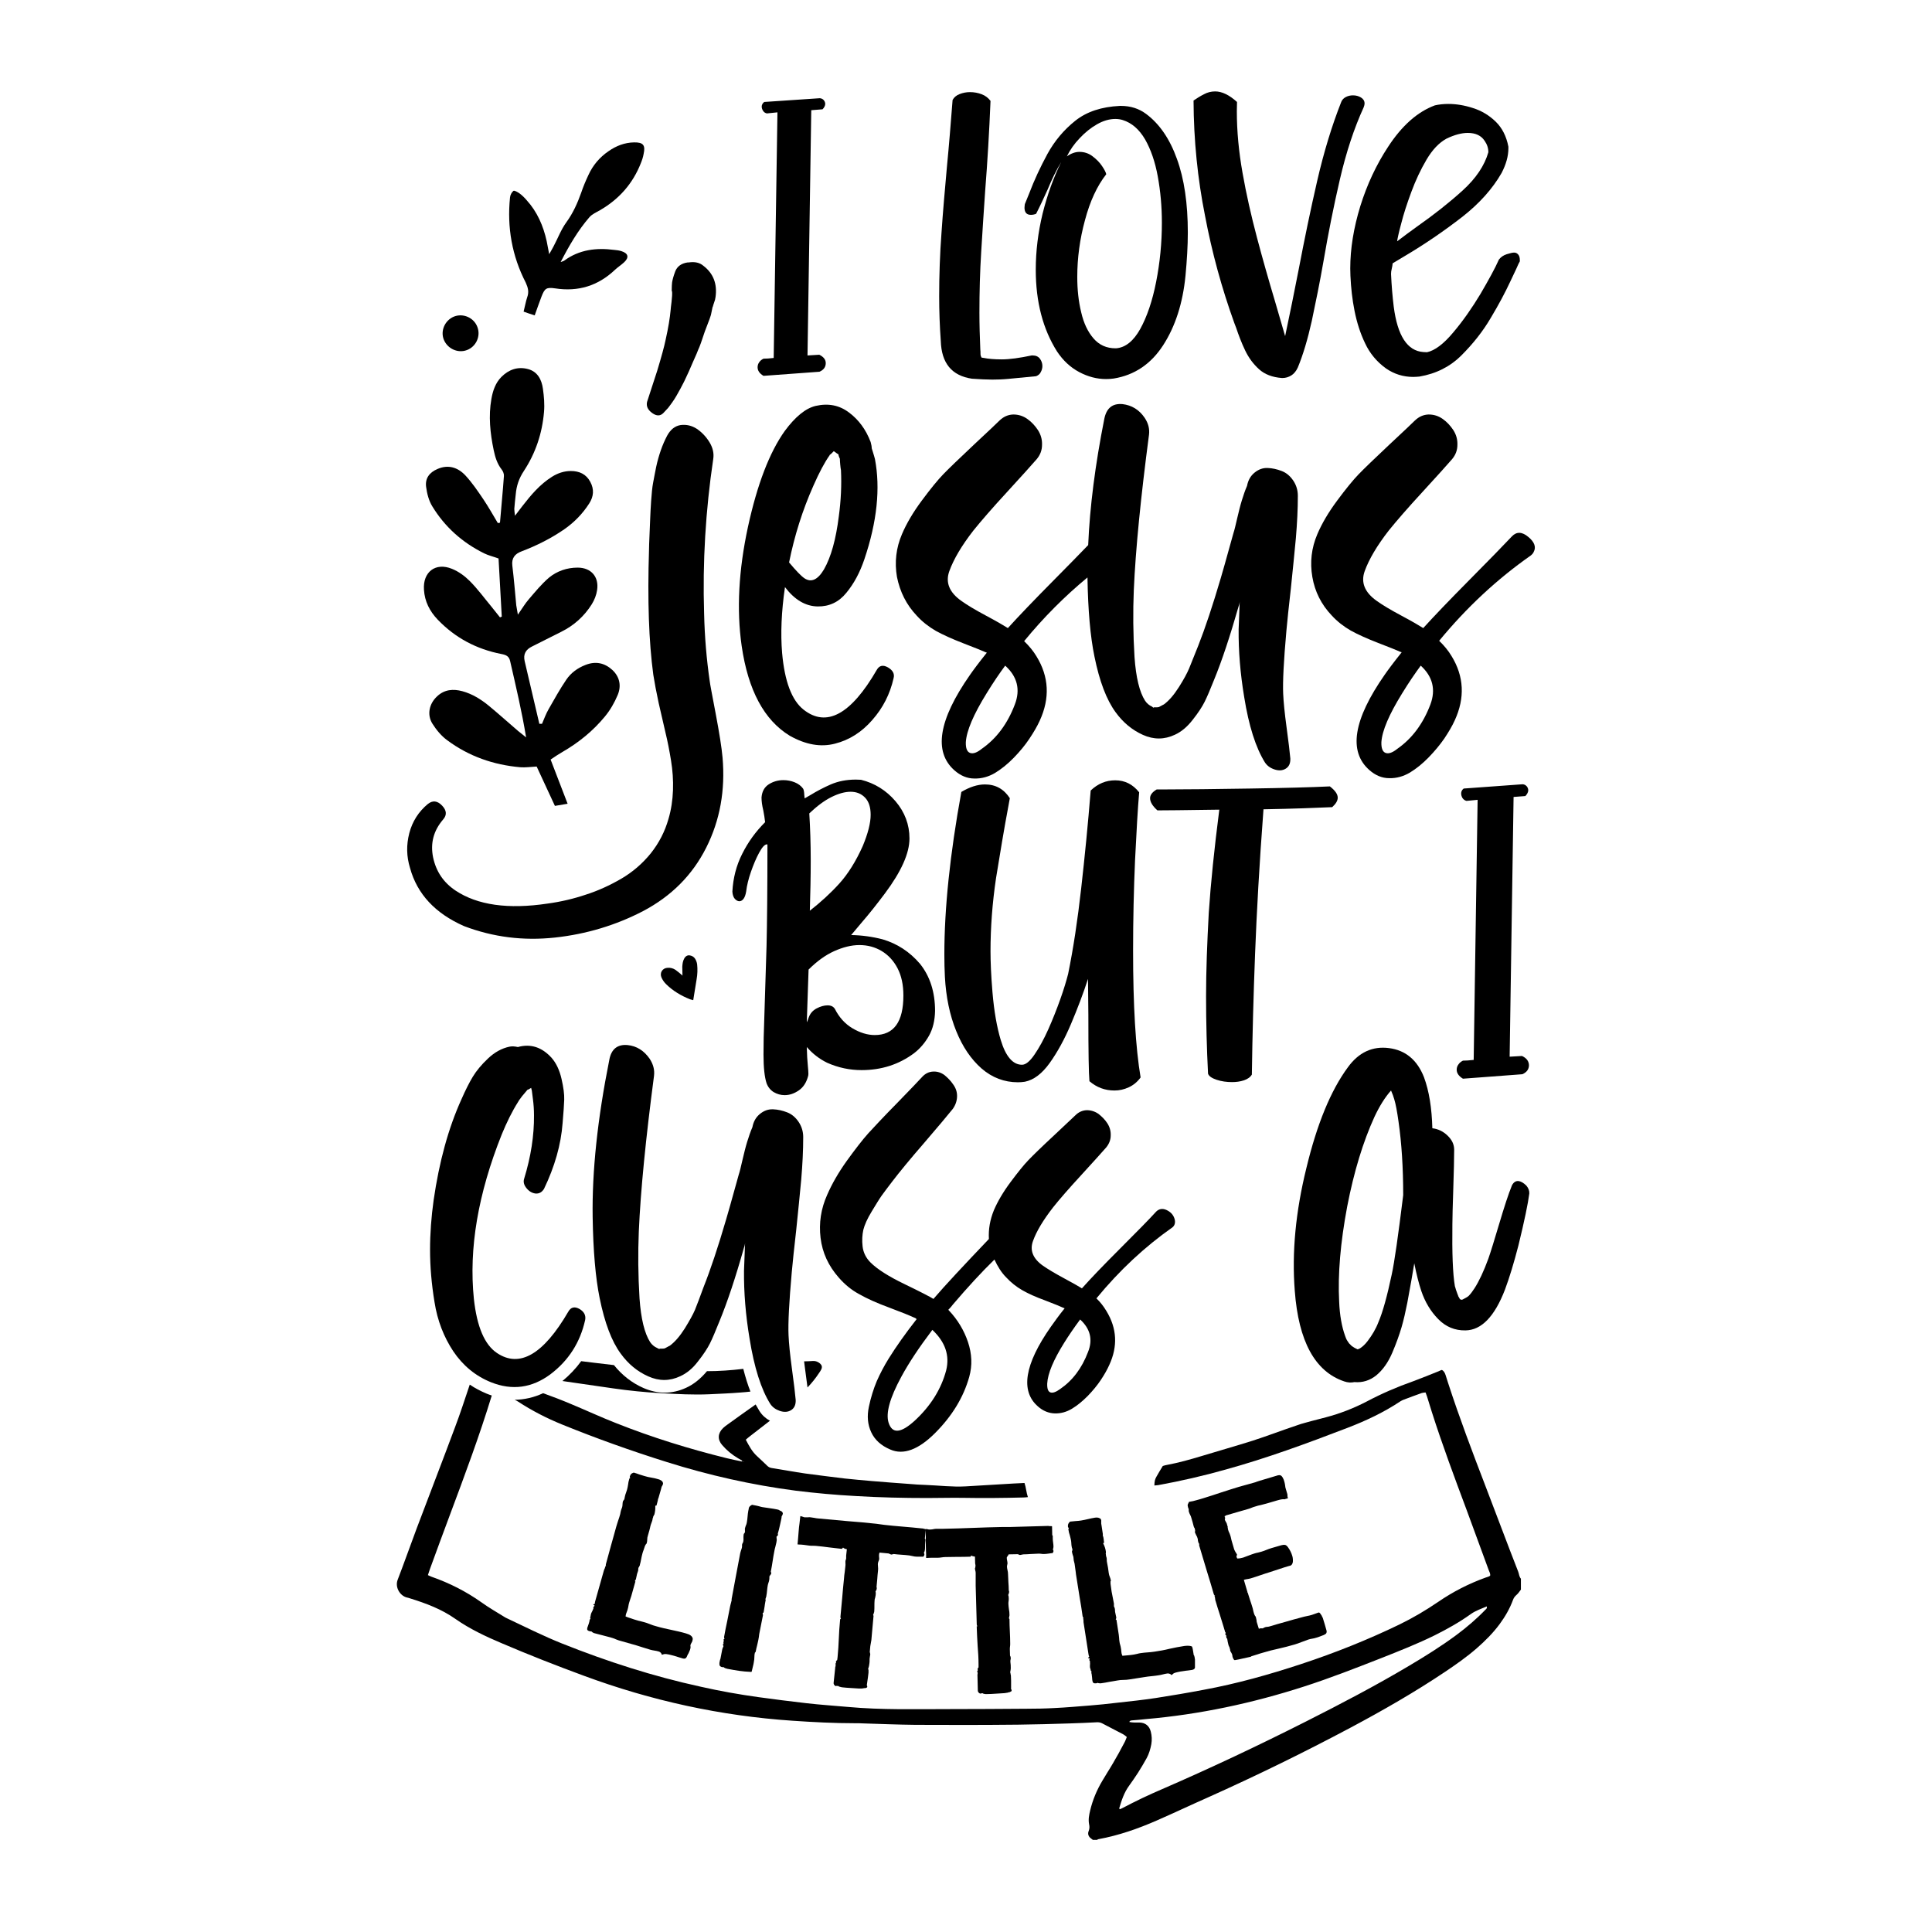 <?xml version="1.0" encoding="utf-8"?>
<!-- Generator: Adobe Illustrator 22.0.0, SVG Export Plug-In . SVG Version: 6.00 Build 0)  -->
<svg version="1.1" id="Layer_1" xmlns="http://www.w3.org/2000/svg" xmlns:xlink="http://www.w3.org/1999/xlink" x="0px" y="0px"
	 viewBox="0 0 1080 1080" style="enable-background:new 0 0 1080 1080;" xml:space="preserve">
<g>
	<path d="M426.8,210.1l31.3-2.3c2.3-1,3.5-2.6,3.5-4.8c0-2-1.2-3.5-3.6-4.7l-6.6,0.4l2.1-137.1l6.3-0.5c1-1,1.5-2.1,1.5-3
		c0-0.8-0.3-1.5-0.8-2.1c-0.5-0.6-1.2-1-2.2-1.1L427.2,57c-0.9,0.7-1.4,1.6-1.4,2.6c0,0.8,0.3,1.7,0.8,2.4c0.5,0.8,1.2,1.2,2.1,1.4
		l5.9-0.6l-2.1,137.3c-2.4,0.3-4.3,0.4-5.7,0.4c-1,0.5-1.8,1.1-2.4,2c-0.6,0.8-0.9,1.8-0.9,2.8C423.5,207.2,424.6,208.8,426.8,210.1
		z"/>
	<path d="M543.3,211.7c4.4,0.3,8.2,0.5,11.4,0.5c2.8,0,5.8-0.1,8.9-0.4l15.6-1.5c1.2-0.5,2.1-1.2,2.6-2.3c0.6-1.1,0.9-2.2,0.9-3.4
		c0-1.5-0.5-2.9-1.4-4.1c-0.9-1.2-2.3-1.8-4-1.8h-0.6c-6.7,1.4-12.3,2.2-16.7,2.2c-4.2,0-7.6-0.3-10-0.8l-1.3-0.2
		c-0.3-0.5-0.4-0.9-0.5-1.2c-0.1-0.4-0.1-0.8-0.1-1.3c0-0.5,0-1.2-0.1-2c-0.3-7-0.5-13.9-0.5-20.7c0-11.5,0.3-22.8,1-34
		c0.7-11.2,1.4-22.5,2.2-33.8c1.3-16.5,2.3-33.3,3-50.5c-1.2-1.6-2.8-2.9-4.9-3.7c-2.1-0.8-4.3-1.2-6.6-1.2c-2.1,0-4,0.4-5.8,1.1
		c-1.8,0.7-3.1,1.8-3.9,3.3c-1,12.8-2,25.4-3.2,37.7c-1.1,12.4-2.2,24.5-3,36.5c-0.9,12-1.3,23.9-1.3,35.6c0,8.3,0.3,16.6,0.9,24.9
		C526.3,203,532,210,543.3,211.7z"/>
	<path d="M576.3,120.1c1,0,2-0.2,2.9-0.6c2.5-4.9,4.6-9.5,6.5-13.7c2.3-5.6,4.8-10.7,7.5-15.2c-4.4,8.9-7.8,18.5-10.4,28.9
		c-2.5,10.4-3.8,20.8-3.8,31.3c0,18,4,33.2,11.9,45.7c3.4,5.1,7.5,8.9,12.4,11.5c4.9,2.6,9.9,3.9,15,3.9c1.4,0,2.9-0.1,4.3-0.3
		c11.6-1.9,20.8-8.1,27.6-18.6c6.8-10.5,11-23.5,12.5-38.9c0.8-8.5,1.3-16.6,1.3-24.1c0-16.2-2-30-6.1-41.2
		c-4-11.2-9.8-19.6-17.2-25.1c-4-3-8.7-4.5-14.1-4.5h-0.6c-10.2,0.5-18.5,3.2-24.9,8.3c-6.4,5.1-11.6,11.3-15.6,18.6
		c-4,7.4-7.4,14.7-10.2,22.1l-2.4,5.9c-0.1,0.8-0.2,1.5-0.2,2.2C572.8,118.8,573.9,120.1,576.3,120.1z M603.6,77.2
		c2.9-3.1,6.1-5.7,9.6-7.7c3.5-2,6.9-3,10.3-3c1.4,0,2.8,0.2,4.1,0.6c5.1,1.6,9.2,5.2,12.5,10.8c3.2,5.6,5.6,12.5,7.1,20.7
		c1.5,8.2,2.3,16.8,2.3,25.9c0,11.3-1.1,22.3-3.2,33c-2.1,10.7-5.1,19.5-8.9,26.4c-3.8,6.8-8.3,10.4-13.5,10.8h-0.3
		c-5,0-9.1-1.8-12.3-5.5c-3.2-3.7-5.5-8.5-6.9-14.6c-1.5-6.1-2.2-12.7-2.2-19.8c0-10.5,1.4-21.1,4.3-31.7
		c2.8-10.6,6.8-19.2,11.9-25.7c-0.2-1-1-2.6-2.3-4.5c-1.3-2-3.1-3.8-5.3-5.5c-2.2-1.7-4.7-2.5-7.4-2.5c-2.2,0-4.6,0.8-7,2.5
		C598.2,83.7,600.6,80.3,603.6,77.2z"/>
	<path d="M690,180.6l1,2.6c1.4,4.2,3,8.4,5,12.6c2,4.2,4.6,7.7,7.8,10.6c3.2,2.9,7.5,4.5,12.7,4.9h0.5c1.7,0,3.3-0.5,4.8-1.4
		c1.5-0.9,2.8-2.5,3.7-4.5c2.9-7,5.5-15.7,7.8-26c2.2-10.4,4.5-21.6,6.6-33.7c2.6-15.2,5.6-30.3,9.1-45.4
		c3.5-15.1,7.9-28.5,13.3-40.3c0.3-0.8,0.5-1.5,0.5-2.2c0-1.4-0.7-2.5-2-3.3c-1.3-0.8-2.8-1.2-4.5-1.2c-1.4,0-2.7,0.3-3.9,0.9
		c-1.2,0.6-2.1,1.5-2.6,2.7c-5.3,13.4-9.8,28.2-13.5,44.3c-3.7,16.1-7.1,32.5-10.3,49.3c-2.5,12.8-5,25.2-7.6,37.4l-5.7-19.6
		c-3.5-11.7-6.9-23.6-10.1-35.7c-3.2-12.1-5.9-24-8-35.9c-2.1-11.8-3.2-23.3-3.2-34.5l0.1-5.2c-4.3-3.9-8.4-5.9-12.2-5.9
		c-2.2,0-4.3,0.5-6.3,1.6c-2,1-3.9,2.2-5.8,3.5c0.1,22.3,2.3,43.8,6.4,64.3C677.5,141.2,683,161.2,690,180.6z"/>
	<path d="M754.8,150.1l0.1,4.1c0.3,6.6,1,13.1,2.3,19.6c1.3,6.5,3.2,12.5,5.9,18.1c2.6,5.6,6.5,10.3,11.6,14
		c4.6,3.2,9.7,4.8,15.3,4.8c1.2,0,2.3-0.1,3.5-0.2c9.3-1.6,17.1-5.5,23.5-11.9c6.4-6.4,11.9-13.3,16.3-20.8
		c4.5-7.5,8.1-14.3,10.9-20.3l3.4-7.2c1-2.3,1.7-3.8,2-4.2v-0.7c0-1.4-0.3-2.4-0.9-3.1c-0.6-0.7-1.3-1.1-2.3-1.1
		c-0.8,0-2.2,0.3-4.1,0.9c-1.9,0.6-3.3,1.6-4.4,3c-2.2,5-5.7,11.3-10.3,19.2c-4.7,7.8-9.7,15-15.2,21.5
		c-5.4,6.5-10.4,10.2-14.7,11.1l-2-0.1c-9-0.6-14.5-9.1-16.6-25.4c-0.7-5.7-1.2-11.7-1.5-18.2c0-0.9,0.1-1.9,0.4-3
		c0.3-1.1,0.4-2.1,0.5-3l6.5-3.9c11.5-6.8,22.3-14.2,32.6-22.2c9.4-7.4,16.7-15.5,21.8-24.4c2.5-4.8,3.8-9.4,3.8-13.8V82
		c-1.1-5.8-3.5-10.5-7.1-14c-3.6-3.5-7.9-6.1-12.7-7.6c-4.9-1.6-9.5-2.3-13.8-2.3c-2.7,0-5.3,0.3-7.5,0.8
		c-9.7,3.6-18.4,11.3-26.1,23.1c-6.6,10-11.8,21.1-15.6,33.3C756.7,127.4,754.8,139,754.8,150.1z M783.3,124.9
		c1.3-5.2,3.2-11,5.6-17.5c2.4-6.5,5.2-12.5,8.5-18.1c3.3-5.6,7-9.5,11.2-11.8c4.6-2.2,8.5-3.2,11.9-3.2c4.4,0,7.5,1.5,9.4,4.4
		c1.4,2,2.1,4.1,2.1,6.4c-2.1,7.4-6.9,14.6-14.4,21.4c-7.5,6.8-16,13.5-25.4,20.1c-3.8,2.7-7.5,5.5-11.2,8.3
		C781.2,133.4,781.9,130.1,783.3,124.9z"/>
	<path d="M364.6,230.9c2.5,1.8,4.6,1.7,6.3-0.1c1.7-1.8,2.6-2.8,2.6-2.8s0.8-1,2.3-3.1c1.5-2.1,3-4.7,4.6-7.7c1.6-3,2.7-5.2,3.3-6.6
		c0.7-1.4,1.9-4.1,3.6-8.1c1.8-4,2.8-6.3,3-7c0.8-1.6,2-5,3.7-10.2c0.3-0.8,0.8-2.2,1.6-4.2c0.8-2,1.4-3.7,1.8-5
		c0.1-0.5,0.3-1.3,0.5-2.4c0.2-1,0.4-1.8,0.5-2.4v0.4l0.4-1.4l0.4-1.2c0.4-1,0.7-2.1,0.8-3.1c1-7.3-1.2-13.2-6.9-17.5
		c-2-1.7-4.7-2.3-8.1-1.8h-0.6c-3.5,0.5-5.8,2.2-6.9,4.9c-1.1,2.9-1.6,5-1.8,6.3c-0.1,0.9-0.2,2.4-0.2,4.3c0,0.5,0.1,0.8,0.2,0.8
		c0.1,1.3,0,3.2-0.3,5.7c-0.3,2.5-0.5,4-0.5,4.5c-0.4,4.5-1.3,10-2.8,16.7c-0.8,3.9-2.4,9.7-4.7,17.3c-3.4,10.4-5.3,16.2-5.7,17.5
		C361.2,227.1,362.1,229.1,364.6,230.9z"/>
	<path d="M259.4,517.7c16.3,6.2,33.2,8.3,50.8,6.4c17.6-1.9,34.1-6.9,49.3-14.8c15.9-8.4,27.6-20.2,35.3-35.5
		c7.7-15.3,10.7-32.1,9.1-50.4c-0.5-5.6-1.8-13.7-3.8-24.3c-2-10.6-3.2-16.7-3.4-18.6c-1.7-11.8-2.8-24.3-3.1-37.6
		c-0.9-28.6,0.8-57.4,5.1-86.3c0.5-3.1-0.2-6.3-2.1-9.4c-1.9-3.1-4.3-5.6-7.1-7.5c-2.8-1.8-5.8-2.5-9-2.1c-3.2,0.5-5.7,2.5-7.6,6
		c-1.3,2.5-2.5,5.2-3.5,8.1c-1,2.9-1.9,6-2.6,9.3c-0.7,3.3-1.2,6.3-1.7,8.8c-0.5,2.6-0.8,5.9-1.1,10c-0.3,4.1-0.4,7.2-0.5,9.1
		c-0.1,2-0.2,5.2-0.4,9.7c-0.2,4.5-0.3,7.4-0.3,8.8c-0.9,28.1-0.1,51.3,2.4,69.8c0.7,4.5,1.7,9.7,3,15.8c1.4,6.1,2.7,11.6,3.8,16.5
		c1.2,4.9,2.2,10.1,3.1,15.6c0.9,5.5,1.3,11,1.1,16.6c-0.2,5.6-1,10.9-2.5,16c-2,7.1-5.3,13.5-9.9,19.3
		c-4.7,5.8-10.2,10.5-16.5,14.2c-6.4,3.7-12.9,6.7-19.8,8.9c-6.8,2.3-14,4-21.4,5c-22,3.3-39.2,0.9-51.5-7.3
		c-6.7-4.5-10.8-10.6-12.5-18.5c-1.6-7.9,0.2-14.9,5.6-21.2c2.2-2.5,2-5.1-0.6-7.8c-2.6-2.7-5.2-3-7.9-0.9
		c-5.2,4.3-8.7,9.8-10.4,16.3c-1.7,6.6-1.6,13,0.4,19.5C233.2,499.8,243.3,510.6,259.4,517.7z"/>
	<path d="M441.5,411.3c8.9,5,17.3,6.5,25.3,4.4c7.9-2,14.9-6.4,20.8-13.2c6-6.8,9.9-14.5,11.9-23.3c0.7-2.5-0.4-4.5-3.1-6.1
		c-2.8-1.6-4.9-1.1-6.3,1.4c-14.4,24.9-28.1,32.3-40.9,22.2c-6.6-5.2-10.6-15.8-12-31.7c-0.9-10.9-0.4-23.1,1.6-36.8
		c5.4,7.1,11.5,10.7,18.3,10.8c6.4,0.1,11.8-2.4,16-7.6c4.3-5.2,7.6-11.4,10.1-18.8c7.1-21,9-39.7,5.9-56c-0.1-0.5-0.3-1.1-0.5-1.8
		c-0.2-0.7-0.4-1.4-0.7-2.3c-0.3-0.9-0.5-1.5-0.6-1.9c0-0.9-0.2-2.1-0.6-3.5c-2.6-6.9-6.7-12.5-12.1-16.5
		c-5.4-4.1-11.6-5.3-18.6-3.7c-5.6,1.3-11.4,6-17.3,14c-8.5,11.9-15.4,29.8-20.6,53.7c-5.2,24.1-6.4,46.3-3.5,66.5
		C418.2,385.9,427.2,402.6,441.5,411.3z M454.7,271.5c3.3-7.5,6.3-13.1,9-16.9l0.2-0.4c0.3-0.1,0.6-0.4,1.1-0.9
		c0.5-0.5,0.8-0.8,1.1-1.1c1.4,1.1,2.3,1.6,2.6,1.8c0,0.3,0.1,0.6,0.2,1c0.1,0.4,0.3,0.7,0.4,1c0,0.1,0.1,0.3,0.2,0.4v0.4
		c0,0.7,0.1,1.7,0.2,3c0.1,1.4,0.3,2.4,0.4,3c0.4,8.4,0,17-1.2,25.8c-1.6,12.8-4.3,22.7-8.3,29.7c-3.5,5.9-7.2,7.5-11,4.9
		c-2-1.4-4.8-4.4-8.5-8.8C444.1,299.5,448.6,285.2,454.7,271.5z"/>
	<path d="M512.5,344.2c3.1,3.4,6.7,6.2,10.7,8.5c4,2.2,9.1,4.5,15.3,6.9c6.2,2.4,10.5,4.1,12.7,5.1h0.2l0.2,0.2
		c-4.5,5.6-7.6,9.8-9.4,12.4c-17.6,25.2-20.4,42.9-8.7,53.3c3.4,3,7.1,4.6,11.2,4.6c4.1,0.1,7.9-1,11.5-3.1c3.6-2.2,7.1-5,10.5-8.5
		c3.4-3.5,6.3-7,8.7-10.6c2.4-3.6,4.4-7,5.8-10.1c5.8-12.6,5.2-24.6-1.8-36c-1.8-3-4.1-5.8-6.9-8.5c10.9-13.3,22.7-25.1,35.4-35.6
		c0.3,18.4,1.6,33.1,3.9,44.2c2.8,13.8,6.7,24.1,11.8,31.1c4.2,5.8,9.3,10,15.3,12.7c6,2.7,12,2.7,17.9-0.1c3.5-1.6,6.8-4.3,9.9-8.3
		c3.1-3.9,5.3-7.3,6.7-10.1c1.4-2.8,3.1-6.8,5.2-12.1c4.5-10.9,9-24.6,13.8-41.3c0.1-0.3,0.3-0.7,0.4-1.3c0.1-0.6,0.2-1,0.2-1.3
		c-0.4,10.2-0.6,15.4-0.6,15.5c-0.1,12.1,0.9,24.6,3.1,37.8c2.6,16.3,6.5,28.4,11.6,36.6c1.2,1.8,2.9,3.1,5.3,3.9
		c2.4,0.8,4.5,0.7,6.3-0.4c1.8-1.1,2.7-2.9,2.6-5.7c-0.3-3.5-1-9.3-2.1-17.4c-1.1-8.1-1.7-14.3-1.9-18.8c-0.3-6.7,0.3-18.4,1.8-35.2
		c0.5-5.4,1.3-13.3,2.5-23.7c1.1-10.4,2-19.8,2.8-28.1c0.7-8.3,1.1-16.2,1.1-23.7c0-3.1-0.9-6-2.6-8.5c-1.7-2.5-3.8-4.3-6.4-5.3
		c-2.6-1-5.2-1.6-7.9-1.7c-2.7-0.1-5.1,0.8-7.3,2.6c-2.2,1.8-3.6,4.2-4.2,7.4c-1.1,2.5-2,5.2-2.9,8.1c-0.9,2.9-1.7,6.2-2.6,10
		c-0.9,3.8-1.5,6.6-2.1,8.3c-4.2,15.2-6.6,23.6-7.1,25.2c-4.5,15.3-8.7,27.9-12.6,37.8c-2.4,5.9-4.1,10.1-5.1,12.7
		c-1.1,2.6-2.9,6-5.7,10.4c-2.8,4.4-5.6,7.7-8.7,9.9l0.2-0.2l-2.6,1.4c-0.3,0.1-0.7,0.2-1.4,0.2h-0.8c-0.3,0-0.5,0-0.6,0l-0.4,0.2
		L644,395c-1.6-0.7-2.9-1.8-3.9-3.3c-3.1-4.8-5.1-13-5.9-24.4c-0.8-13-0.9-25.4-0.4-37.4c1-22.9,3.9-51.9,8.5-86.9
		c0.4-3.3-0.4-6.4-2.4-9.4c-3.1-4.6-7.3-7.1-12.4-7.7c-5.6-0.5-9,2.2-10.2,8.3c-5.1,25.7-8.1,49.2-9,70.5
		c-4.7,4.9-11.2,11.5-19.3,19.7c-11.3,11.4-19.8,20.3-25.6,26.7c-2.2-1.4-6.3-3.8-12.3-7c-6-3.2-10.5-5.9-13.7-8.2
		c-6.8-4.8-9-10.4-6.7-16.7c2.4-6.6,6.8-14.1,13.4-22.6c4.2-5.2,10.4-12.4,18.7-21.4c8.3-9,13.8-15.2,16.7-18.5c2-2.4,3-5,3-8.1
		c0.1-3-0.7-5.7-2.3-8.2c-1.6-2.4-3.5-4.5-5.9-6.2c-2.4-1.7-5-2.5-7.9-2.5c-2.9,0.1-5.4,1.2-7.7,3.4c-1.2,1.2-5.9,5.7-14.3,13.5
		c-8.3,7.8-14,13.3-17.1,16.5c-3.1,3.2-7.1,8.1-12,14.7c-4.9,6.6-8.6,12.9-11.1,18.8c-3.3,7.7-4.2,15.7-2.8,23.9
		C503.1,330.9,506.7,338.1,512.5,344.2z M567.3,393.8c-4.1,10.8-10.2,19-18.5,24.8c-2.6,2.1-4.8,2.9-6.5,2.3c-1.7-0.6-2.5-2.6-2.4-6
		c0.4-6.4,4.3-15.5,11.6-27.3c3.8-6.2,7.3-11.3,10.4-15.5C568.7,378.2,570.5,385.5,567.3,393.8z"/>
	<path d="M854.4,300.2c-3.5-3-6.6-3.1-9.2-0.4c-4.7,5-12.7,13.2-24,24.6c-11.3,11.4-19.8,20.3-25.6,26.7c-2.2-1.4-6.3-3.8-12.3-7
		c-6-3.2-10.5-5.9-13.7-8.2c-6.8-4.8-9-10.4-6.7-16.7c2.4-6.6,6.8-14.1,13.4-22.6c4.2-5.2,10.4-12.4,18.7-21.4
		c8.3-9,13.8-15.2,16.7-18.5c2-2.4,3-5,3-8.1c0.1-3-0.7-5.7-2.3-8.2c-1.6-2.4-3.5-4.5-5.9-6.2c-2.4-1.7-5-2.5-7.9-2.5
		c-2.9,0.1-5.4,1.2-7.7,3.4c-1.2,1.2-5.9,5.7-14.3,13.5c-8.3,7.8-14,13.3-17.1,16.5c-3.1,3.2-7.1,8.1-12,14.7
		c-4.9,6.6-8.6,12.9-11.1,18.8c-3.3,7.7-4.2,15.7-2.8,23.9c1.4,8.2,5,15.4,10.8,21.5c3.1,3.4,6.7,6.2,10.7,8.5
		c4,2.2,9.1,4.5,15.3,6.9c6.2,2.4,10.5,4.1,12.7,5.1h0.2l0.2,0.2c-4.5,5.6-7.6,9.8-9.4,12.4c-17.6,25.2-20.4,42.9-8.7,53.3
		c3.4,3,7.1,4.6,11.2,4.6c4.1,0.1,7.9-1,11.5-3.1c3.6-2.2,7.1-5,10.5-8.5c3.4-3.5,6.3-7,8.8-10.6c2.4-3.6,4.4-7,5.8-10.1
		c5.8-12.6,5.2-24.6-1.8-36c-1.8-3-4.1-5.8-6.9-8.5c15.3-18.6,32.4-34.5,51.1-47.6c0.9-0.7,1.5-1.4,1.8-2.2
		C858.8,305.8,857.7,302.9,854.4,300.2z M799.6,393.8c-4.1,10.8-10.2,19-18.5,24.8c-2.6,2.1-4.8,2.9-6.5,2.3c-1.7-0.6-2.5-2.6-2.4-6
		c0.4-6.4,4.3-15.5,11.6-27.3c3.8-6.2,7.3-11.3,10.4-15.5C800.9,378.2,802.7,385.5,799.6,393.8z"/>
	<path d="M413.3,503.8c0.8,0,1.6-0.4,2.3-1.3c0.7-0.9,1.2-2.3,1.5-4.1c0.4-3.4,1.3-7.1,2.7-11.1c1.4-4,2.9-7.6,4.6-10.7
		c1.7-3.1,3.1-4.6,4.3-4.6l0.3,0.1c0,25.6-0.2,44.5-0.5,56.7l-1.6,51.3l-0.1,9.4c0,7.3,0.6,12.6,1.7,16c0.8,2.2,2.2,3.9,4,5
		c1.9,1.1,3.9,1.7,6.1,1.7c2.8,0,5.4-0.9,8-2.7c2.6-1.8,4.3-4.6,5.2-8.2l0.1-0.9c0-1-0.1-2.5-0.3-4.5c-0.3-2.9-0.5-6.4-0.6-10.6
		c3.3,3.8,7.1,6.7,11.4,8.8c6.3,2.8,12.7,4.1,19.2,4.1c11.1,0,20.8-3.1,29.3-9.4c3.4-2.6,6.2-5.9,8.4-9.8c2.2-3.9,3.3-8.6,3.4-13.9
		c0-10.5-2.8-19.3-8.4-26.3c-5.8-6.8-12.8-11.3-20.9-13.7c-5.8-1.5-11.7-2.3-17.6-2.4l5.8-6.9c4.6-5.3,8.9-10.8,13.1-16.4
		c9.1-12.2,13.7-22.4,13.7-30.7c0-7.7-2.6-14.7-7.8-20.8c-5.2-6.1-11.7-10.1-19.3-12l-2.9-0.1c-5.2,0-9.8,0.9-14,2.7
		c-4.1,1.8-7.9,3.8-11.3,5.9l-3.3,1.9c-0.1-0.6-0.1-1.2-0.2-1.9c0-0.7-0.1-1.4-0.2-2.1c-0.1-0.7-0.3-1.2-0.5-1.5
		c-1.1-1.5-2.7-2.7-4.7-3.5c-2-0.8-4.1-1.2-6.3-1.2c-3,0-5.7,0.8-8.1,2.3c-2.5,1.6-3.8,4-4.1,7.3v0.3c0,1.9,0.3,4.2,1,7.1
		c0.4,2.2,0.8,4.4,1,6.5c-5.3,5.3-9.5,11.1-12.8,17.7c-3.3,6.5-5.1,13.6-5.5,21.1c0.1,1.8,0.6,3.2,1.4,4.1
		C411.6,503.3,412.4,503.8,413.3,503.8z M464.7,445.6c4-2,7.6-3,10.8-3c3.3,0,6,1.1,8.1,3.3c2.1,2.2,3.1,5.4,3.1,9.6
		c0,4.6-1.5,10.4-4.4,17.4c-3.9,8.7-8.3,15.7-13.2,21.1c-4.9,5.4-10.4,10.4-16.4,15.1c0.3-9.5,0.5-19,0.5-28.3
		c0-9.3-0.3-18-0.8-26.1C456.6,450.7,460.7,447.6,464.7,445.6z M452,542c4.6-4.6,9.4-8.1,14.3-10.3c4.9-2.2,9.6-3.4,14.1-3.4
		c4.6,0,8.7,1.1,12.4,3.3c3.7,2.2,6.7,5.4,8.9,9.6c2.2,4.2,3.3,9.3,3.3,15.3c0,14.7-5.3,22.1-16,22.1c-4.1,0-8.3-1.3-12.5-3.8
		c-4.2-2.5-7.4-6.1-9.8-10.8c-0.8-1.3-2.1-2-4.1-2c-1.9,0-4,0.6-6.1,1.7c-2.1,1.1-3.6,2.8-4.4,5c-0.1,0.2-0.2,0.5-0.3,0.8
		c-0.1,0.3-0.2,0.7-0.4,1.1c-0.1,0.4-0.3,0.6-0.4,0.8L452,542z"/>
	<path d="M563.7,450.6l0.8-4.4c-3.3-5.1-7.9-7.7-13.9-7.7c-4.1,0-8.5,1.4-13.2,4.2c-6.4,35-9.5,65.3-9.5,90.8
		c0,4.3,0.1,8.5,0.3,12.5c0.6,11.3,2.7,21.4,6.3,30.3s8.3,15.8,14.2,21c5.9,5.1,12.7,7.7,20.3,7.7c1.3,0,2.6-0.1,3.9-0.3
		c5-1,9.6-4.5,13.9-10.5c4.3-6,8.3-13.3,11.9-21.8c3.6-8.5,6.8-16.9,9.5-25.2l0.2,20.3c0,20.4,0.2,32.7,0.6,36.9
		c4.1,3.5,8.7,5.2,14,5.2c2.8,0,5.4-0.6,8-1.8c2.6-1.2,4.8-3,6.6-5.5c-2.8-16.7-4.2-40.3-4.2-70.8c0-17.7,0.4-34.6,1.1-50.7
		c0.8-16.1,1.5-28.7,2.3-37.9c-3.6-4.5-8-6.7-13.4-6.7c-5.2,0-9.7,1.9-13.7,5.7c-1.5,18.7-3.3,36.9-5.3,54.6
		c-2,17.8-4.4,33.7-7.3,47.9c-1,3.9-2.4,8.6-4.4,14.2c-2,5.6-4.2,11.2-6.7,16.8c-2.5,5.6-5.1,10.3-7.7,14.1c-2.6,3.8-4.9,5.7-7,5.7
		c-5.1,0-9.1-4.6-11.9-13.9c-2.1-7-3.7-15.9-4.6-26.6c-0.8-9.5-1.1-17.1-1.1-22.9c0-13.2,1-26.9,3.1-41
		C559.1,476.7,561.3,463.3,563.7,450.6z"/>
	<path d="M674.2,556.8c0,15,0.4,29.5,1.1,43.4c0.5,1.4,2.1,2.5,4.8,3.4c2.7,0.9,5.6,1.3,8.6,1.3c2.4,0,4.6-0.3,6.7-1
		c2-0.7,3.5-1.7,4.4-3.2c0.3-21.8,0.9-44.3,1.8-67.6c0.9-23.3,2.4-50.2,4.7-80.7c16.7-0.3,29.5-0.8,38.4-1.2
		c2.1-1.9,3.1-3.6,3.1-5.3c0-1.9-1.4-4-4.4-6.3c-10.5,0.5-25.5,0.9-44.9,1.2c-19.4,0.3-35.5,0.5-48,0.5h-3.9
		c-2.5,1.5-3.7,3.1-3.7,4.9c0,2.1,1.4,4.4,4.1,6.8c3.2,0,14.8-0.1,34.6-0.4c-2.8,21.8-4.8,41.1-5.9,57.8
		C674.8,527.2,674.2,542.7,674.2,556.8z"/>
	<path d="M850.8,590.3l-6.9,0.4l2.2-145.2l6.6-0.5c1-1.1,1.6-2.2,1.6-3.2c0-0.8-0.3-1.6-0.8-2.2c-0.6-0.7-1.3-1.1-2.3-1.2l-33,2.4
		c-1,0.8-1.4,1.7-1.4,2.8c0,0.9,0.3,1.8,0.8,2.6c0.6,0.8,1.3,1.3,2.2,1.5l6.2-0.6l-2.2,145.4c-2.6,0.3-4.6,0.4-6,0.4
		c-1,0.5-1.9,1.2-2.5,2.1c-0.7,0.9-1,1.9-1,3c0,1.9,1.2,3.6,3.5,5l33.2-2.5c2.5-1.1,3.7-2.8,3.7-5.1
		C854.6,593.2,853.4,591.5,850.8,590.3z"/>
	<path d="M294.4,664.3c1.5,1.8,3.2,2.7,5.1,2.9c1.9,0.1,3.4-0.7,4.6-2.6c6-12.5,9.5-24.7,10.4-36.8c0.5-5.8,0.8-10.1,0.9-13.1
		c0.1-3-0.4-6.8-1.5-11.6c-1.1-4.8-2.9-8.7-5.5-11.7c-5.4-6-11.7-8.1-18.9-6.1c-1.8-0.4-3.4-0.5-4.7-0.2c-4.3,0.9-8.3,3.1-12,6.6
		c-3.7,3.5-6.5,6.9-8.5,10.2c-2,3.3-4.1,7.5-6.3,12.5c-7.4,16.3-12.5,35.1-15.6,56.5c-1.3,9.3-2,18.6-2,27.8
		c0,9.2,0.8,18.9,2.5,29.2c1.6,10.3,5.2,19.5,10.5,27.5c5.4,8,12.4,13.8,21.1,17.3c11.8,4.7,22.8,3.2,33.1-4.4
		c10.2-7.7,16.7-17.8,19.5-30.4c0.5-2.6-0.6-4.7-3.2-6.2c-2.7-1.5-4.8-1-6.2,1.5c-13.9,23.9-27.2,31.6-39.8,23.2
		c-7-4.6-11.3-14.7-13-30.3c-2.9-28.1,2.3-58.7,15.6-92c2.8-6.8,5.8-12.9,9.1-18.1c0.1-0.1,0.3-0.5,0.6-1c0.9-1.3,2.2-3,3.9-4.9
		c0.1-0.1,0.3-0.3,0.5-0.6c0.2-0.3,0.4-0.4,0.5-0.4c0.1,0,0.3-0.1,0.6-0.2c0.1-0.1,0.3-0.3,0.6-0.4c0.3-0.1,0.5-0.3,0.6-0.4
		c0,0.1,0.1,0.4,0.2,0.8c0.1,0.4,0.2,0.7,0.2,0.8l0.6,4.7c0.4,3,0.6,6,0.6,9.1c0.1,11.2-1.7,23-5.5,35.4
		C292.4,660.7,292.9,662.5,294.4,664.3z"/>
	<path d="M388.5,732.2c-1.1,2.6-3,6-5.7,10.4c-2.8,4.4-5.6,7.7-8.7,9.9l0.2-0.2l-2.6,1.4c-0.3,0.1-0.7,0.2-1.4,0.2h-0.8
		c-0.3,0-0.5,0-0.6,0l-0.4,0.2l-1.2-0.6c-1.6-0.7-2.9-1.8-3.9-3.3c-3.1-4.9-5.1-13-5.9-24.4c-0.8-13-0.9-25.5-0.4-37.4
		c1-23,3.9-52,8.5-87c0.4-3.3-0.4-6.4-2.4-9.5c-3.2-4.6-7.3-7.2-12.4-7.7c-5.6-0.5-9.1,2.2-10.2,8.3c-6.6,33-9.7,62.3-9.3,88
		c0.3,18.8,1.6,33.8,3.9,45.1c2.8,13.8,6.7,24.2,11.8,31.1c4.2,5.8,9.3,10,15.4,12.7c6,2.7,12,2.7,17.9-0.1c3.5-1.6,6.9-4.3,9.9-8.3
		c3.1-3.9,5.3-7.3,6.7-10.1c1.4-2.8,3.1-6.9,5.2-12.1c4.5-10.9,9.1-24.7,13.8-41.4c0.1-0.3,0.3-0.7,0.4-1.3c0.1-0.6,0.2-1,0.2-1.3
		c-0.4,10.2-0.6,15.4-0.6,15.6c-0.1,12.1,0.9,24.7,3.1,37.8c2.6,16.3,6.5,28.5,11.6,36.6c1.2,1.8,3,3.1,5.3,3.9
		c2.4,0.8,4.5,0.7,6.3-0.4c1.8-1.1,2.7-3,2.6-5.7c-0.3-3.5-1-9.4-2.1-17.4c-1.1-8.1-1.7-14.3-1.9-18.8c-0.3-6.7,0.3-18.4,1.8-35.2
		c0.5-5.4,1.3-13.3,2.5-23.7c1.1-10.4,2-19.8,2.8-28.2c0.7-8.3,1.1-16.2,1.1-23.7c0-3.1-0.9-6-2.6-8.5c-1.7-2.5-3.8-4.3-6.4-5.3
		c-2.6-1-5.2-1.6-7.9-1.7c-2.7-0.1-5.1,0.8-7.3,2.6c-2.2,1.8-3.6,4.2-4.2,7.4c-1.1,2.5-2,5.2-2.9,8.1c-0.9,2.9-1.7,6.2-2.6,10
		c-0.9,3.8-1.5,6.6-2.1,8.3c-4.2,15.2-6.6,23.6-7.1,25.2c-4.5,15.4-8.7,28-12.6,37.8C391.2,725.4,389.5,729.6,388.5,732.2z"/>
	<path d="M656.5,681.1c-0.7-2.1-2.1-3.6-4.4-4.7c-2.2-1-4.2-0.7-5.8,0.9c-3.9,4.3-10.6,11.1-20.1,20.6c-9.5,9.5-16.6,16.9-21.4,22.3
		c-1.9-1.2-5.3-3.1-10.3-5.8c-5-2.7-8.8-5-11.4-6.8c-5.7-4-7.6-8.7-5.6-14c1.9-5.3,5.6-11.5,11.2-18.7c3.5-4.4,8.7-10.4,15.7-18
		c7-7.6,11.6-12.8,14-15.5c1.6-2,2.5-4.2,2.5-6.7c0.1-2.5-0.6-4.8-1.9-6.8c-1.3-2-3-3.7-4.9-5.2c-2-1.4-4.2-2.1-6.6-2.1
		c-2.4,0.1-4.5,1-6.4,2.9c-1,1-5,4.7-11.9,11.2c-7,6.5-11.7,11.1-14.3,13.8c-2.6,2.7-5.9,6.8-10,12.3c-4.1,5.5-7.2,10.8-9.3,15.7
		c-2.2,5.4-3.1,10.7-2.8,16.1c-14,14.7-24.4,25.8-31,33.5c-1.9-1.2-7.3-4-16.2-8.3c-8.9-4.3-15.2-8.3-19-12.1
		c-2.5-2.5-4-5.5-4.4-8.9c-0.4-3.4-0.2-6.5,0.4-9.3c0.7-2.8,2.2-6.2,4.7-10.3s4.3-7.1,5.6-8.9c1.3-1.8,3.3-4.5,6-8
		c3.9-5.1,9.8-12.3,17.7-21.4c7.8-9.1,13.2-15.5,16-19c1.5-2.1,2.3-4.4,2.4-6.8c0.1-2.5-0.6-4.7-2.1-6.8c-1.4-2.1-3.1-3.8-4.9-5.3
		c-1.9-1.4-4-2.1-6.3-2c-2.4,0.1-4.5,1.1-6.3,3.1c-2.1,2.3-6.8,7.2-14,14.6c-7.3,7.4-12.6,13.1-16,16.8c-3.4,3.8-7.4,9-12.1,15.5
		c-4.7,6.6-8.3,12.9-10.9,18.9c-3.5,7.8-4.7,15.8-3.7,24.1c1,8.3,4.4,15.6,10.1,22.1c3.3,3.8,7.1,7,11.6,9.4c4.4,2.5,10,5,16.8,7.5
		c6.7,2.5,11.4,4.4,13.9,5.6c0.2,0,0.5,0.1,0.7,0.3c0.3,0.2,0.5,0.4,0.6,0.5c-6.1,7.8-11.3,15.1-15.6,22c-2.6,4.2-4.8,8.4-6.7,12.7
		c-1.8,4.3-3.3,9.1-4.4,14.3c-1.1,5.2-0.7,9.9,1.3,14.2c2,4.3,5.5,7.5,10.7,9.7c7.3,3.2,15.7,0.1,25-9.2c9.5-9.5,15.9-20,19.1-31.4
		c1.8-6.5,1.5-12.9-0.7-19.5c-2.2-6.5-5.7-12.4-10.7-17.7l-0.3-0.3c0.3-0.3,0.8-0.8,1.4-1.5c0.6-0.7,1-1.2,1.2-1.5
		c8.2-9.6,15.9-18,23.2-25.1c1.8,3.9,3.9,7.3,6.6,10c2.6,2.8,5.6,5.2,8.9,7.1s7.5,3.8,12.7,5.7c5.2,2,8.7,3.4,10.6,4.3h0.2l0.2,0.2
		c-3,3.7-5.5,7.2-7.7,10.3c-14.7,21-17.1,35.9-7.2,44.5c2.8,2.5,6,3.8,9.4,3.9c3.4,0.1,6.6-0.8,9.6-2.6c3-1.8,5.9-4.2,8.8-7.1
		c2.8-2.9,5.3-5.9,7.3-8.9c2-3,3.6-5.8,4.8-8.5c4.8-10.4,4.3-20.4-1.6-30.1c-1.6-2.7-3.5-5.1-5.6-7.1c12.9-15.7,27.1-28.9,42.5-39.7
		C656.8,685,657.2,683.1,656.5,681.1z M528.9,766.1c-2.8,10.5-8.7,19.9-17.6,28.1c-7.8,7.1-12.6,7.4-14.6,1
		c-1.6-5.3,0.7-13.7,7.1-25.5c4.2-7.8,10-16.5,17.4-26.3C528.4,750.2,531,757.7,528.9,766.1z M608.2,755.8
		c-3.4,9-8.6,15.9-15.6,20.7c-2.2,1.6-4,2.3-5.3,1.9c-1.4-0.4-2-2.1-1.9-5c0.3-5.6,3.5-13.2,9.5-22.8c2.5-4,5.5-8.4,8.9-13
		C609.5,742.8,611,748.9,608.2,755.8z"/>
	<path d="M848.8,660.2c-1.5-0.1-2.7,0.7-3.6,2.4c-2,4.9-4.3,12-7.1,21.4c-2.8,9.4-4.8,15.9-6.1,19.6c-2.6,7.1-5.2,12.6-7.7,16.5
		c-1.1,1.7-2.2,3.2-3.3,4.3c-0.4,0.4-1.5,1.1-3.3,2l-0.6,0.2h-0.2l-0.2-0.2h-0.4l-0.2-0.2c-0.4-0.8-0.7-1.2-0.8-1.4
		c-0.1-0.1-0.2-0.3-0.2-0.5s-0.1-0.4-0.2-0.5c-0.5-1.4-0.9-2.4-1-2.8c0-0.1-0.1-0.4-0.2-0.7c-0.1-0.3-0.2-0.6-0.2-0.7
		c-0.1-0.3-0.2-0.5-0.2-0.6c-1.2-7-1.6-18.5-1.4-34.7c0-3.7,0.2-10.2,0.5-19.7c0.3-9.5,0.5-16.7,0.5-21.9c0-2.9-1.2-5.5-3.7-7.9
		c-2.5-2.4-5.3-3.7-8.5-4.1c-0.3-11.3-1.8-20.8-4.7-28.6c-3.8-9.6-10.3-15-19.5-16.2c-9.2-1.2-16.9,2.3-23,10.7
		c-9.6,13-17.3,31.8-23.2,56.3c-6,24.3-8.2,47.2-6.5,68.7c2.1,28.2,11.3,45.1,27.6,50.6c2,0.7,3.9,0.8,5.7,0.4
		c4.6,0.4,8.7-0.9,12.3-3.8c3.6-3,6.6-7.2,8.9-12.6c2.3-5.4,4-10.2,5.2-14.3c1.2-4.1,2.2-8.6,3.2-13.6c1.8-9.7,3.1-17.1,3.9-22.1
		c1.2,6,2.5,11.2,3.9,15.4c2.1,6.2,5.2,11.4,9.5,15.8c4.2,4.3,9.3,6.4,15.2,6.3c8.9-0.1,16.3-7.7,22.1-22.8c2.5-6.7,5-14.9,7.5-24.6
		c3.4-13.9,5.4-23.6,6.1-29.1c0.1-1.4-0.4-3-1.7-4.5C851.6,661.2,850.3,660.4,848.8,660.2z M778,712.4c-2.6,12.3-5.1,21.3-7.5,26.8
		c-1.4,3.7-3.5,7.2-6.1,10.6c-1.3,1.7-2.7,3-4.1,3.9c-0.5,0.3-1,0.5-1.4,0.6l-1.2-0.6c-0.1,0-0.4-0.2-0.9-0.5
		c-0.5-0.3-0.8-0.6-1.1-0.7l-1.6-1.6l-1.2-1.8c-0.3-0.5-0.6-1.3-1-2.4c-1.8-5-3-11.4-3.3-19.1c-0.8-15.2,0.7-33,4.5-53.2
		c3.8-19.6,8.9-36.2,15.2-50c2.9-6.2,6-11.1,9.3-14.8c0.8,1.8,1.4,3.5,1.8,4.9c0.8,2.6,1.6,6.8,2.4,12.6c1.7,11.8,2.6,25.5,2.6,41
		C781.6,690.8,779.5,705.5,778,712.4z"/>
	<path d="M314.4,772c9.4,1.4,18.8,2.7,28.3,4.1c9,1.3,18,2.2,27,2.7c8.9,0.5,17.9,1,26.8,0.6c5.9-0.3,11.8-0.5,17.7-1
		c1.8-0.1,3.5-0.3,5.3-0.5c-1.5-3.8-2.8-8-4-12.7c-6.7,0.8-13.5,1.3-20.3,1.3c-3.6,4.3-7.5,7.4-11.7,9.3c-3.9,1.8-7.9,2.7-12,2.7
		c-3.9,0-7.9-0.9-11.8-2.6c-6.4-2.8-11.9-7.1-16.5-12.8c-3.7-0.4-7.3-0.9-11-1.3c-2.4-0.3-4.9-0.6-7.3-0.9
		C321.9,765,318.4,768.7,314.4,772z"/>
	<path d="M457.8,767.6c0.5-0.7,0.9-1.3,1.3-2.1c0.6-1.3,0.4-2.3-0.7-3.3c-1.1-0.9-2.4-1.5-3.9-1.4c-1.7,0.1-3.3,0.2-5,0.2
		c0.1,1,0.3,2.1,0.4,3.2c0.6,4.5,1.1,8.3,1.5,11.4C453.7,773.2,455.9,770.5,457.8,767.6z"/>
	<path d="M478.4,836.3c13.3,0.8,26.6,1.1,40,1.1c6.6,0,13.2-0.2,19.8-0.1c11.3,0.2,22.6,0.1,33.9-0.2c0.8,0,1.6-0.1,2.5-0.2
		c-0.9-2.6-1-5.3-1.9-7.9c-2.1,0.1-4.2,0.2-6.2,0.3c-8.9,0.5-17.9,1.1-26.8,1.6c-7.3,0.4-14.6-0.5-22-0.8c-3.3-0.1-6.5-0.3-9.8-0.6
		c-6.9-0.5-13.8-1-20.7-1.6c-5-0.4-9.9-0.9-14.9-1.4c-7.4-0.9-14.7-1.8-22.1-2.8c-6.3-0.9-12.6-2.1-19-3.1c-1-0.2-1.7-0.6-2.4-1.3
		c-1.8-1.8-3.7-3.5-5.5-5.2c-2.9-2.6-4.6-5.9-6.4-9.3c0.9-0.8,1.6-1.4,2.4-2c3.7-2.9,7.4-5.7,11.1-8.6c-2.4-1.3-4.4-3.1-5.9-5.5
		c-0.7-1.2-1.4-2.4-2.1-3.6c-5.4,3.8-10.7,7.6-16.1,11.5c-0.7,0.5-1.5,1.1-2.1,1.7c-3,2.9-3.2,6.4-0.5,9.5c2.5,2.9,5.5,5.4,8.9,7.4
		c0.7,0.4,1.4,0.8,2.1,1.2c0.2,0.1,0.2,0.4,0.2,0.6c-3-0.6-5.9-1.2-8.8-1.9c-21-5.2-41.7-11.6-61.8-19.6c-8.4-3.3-16.6-7.1-25-10.6
		c-5.2-2.2-10.4-4.2-15.7-6.1c-5.1,2.4-10.5,3.6-16,3.7c0,0,0.1,0,0.1,0c0.7,0.3,1.3,0.6,1.9,1c7.8,5.1,16,9.3,24.6,12.8
		c19.2,7.8,38.8,14.8,58.6,21c23.5,7.4,47.5,12.8,72,16C456.1,834.7,467.3,835.7,478.4,836.3z M415.7,817.3
		c-0.1-0.1-0.2-0.1-0.3-0.2c0.1,0,0.3,0,0.4,0C415.8,817.2,415.8,817.3,415.7,817.3z"/>
	<path d="M830.3,830.5c-7.3-19-14.5-38-20.8-57.4c-0.5-1.5-0.9-2.9-1.4-4.4c-0.4-1.2-0.9-2.3-2.1-2.9c-0.6,0.2-1.2,0.4-1.7,0.7
		c-4.8,1.9-9.6,3.9-14.5,5.7c-8.8,3.1-17.4,6.8-25.7,11.2c-7.3,3.8-15,6.8-23,8.9c-2.6,0.7-5.1,1.3-7.7,2c-2.7,0.8-5.5,1.4-8.2,2.4
		c-8.4,2.8-16.7,6-25.1,8.7c-9.5,3-19.1,5.7-28.6,8.6c-6.3,1.9-12.7,3.7-19.2,4.9c-0.8,0.1-1.6,0.4-2.3,0.6c-1.2,2-2.4,3.9-3.5,5.9
		c-0.9,1.6-1.1,2.4-1.2,5c0.7-0.1,1.4-0.1,2.1-0.2c12.7-2.3,25.3-5.2,37.7-8.7c23.2-6.4,45.7-14.7,68.1-23.3
		c10.4-4,20.4-8.7,29.7-14.9c0.5-0.3,1.1-0.6,1.6-0.8c3.4-1.3,6.9-2.6,10.3-3.8c0.6-0.2,1.3-0.2,2.1-0.3c0.3,0.8,0.5,1.5,0.8,2.2
		c0.9,2.9,1.8,5.8,2.7,8.7c5.9,18.5,12.7,36.7,19.5,54.9c4.1,11.1,8.2,22.3,12.3,33.5c0.4,1,1,2,0.8,3.1c-0.3,0.2-0.5,0.4-0.6,0.4
		c-0.7,0.3-1.3,0.5-2,0.7c-9.4,3.4-18.2,7.9-26.5,13.6c-6.9,4.7-14,8.9-21.6,12.6c-17.8,8.6-36.1,15.9-54.9,22.1
		c-17.9,5.9-36,11-54.5,14.4c-8.9,1.7-17.8,3.2-26.8,4.6c-7.3,1.1-14.7,1.9-22.1,2.7c-5,0.6-9.9,1.1-14.9,1.5
		c-6.5,0.5-13,1.1-19.5,1.4c-5.3,0.3-10.6,0.4-15.9,0.4c-14.6,0.1-29.1,0.2-43.7,0.2c-18.6,0-37.2,0.5-55.8-1.2
		c-7.8-0.7-15.6-1.2-23.4-2.1c-9-1-18-2.2-26.9-3.4c-10.8-1.5-21.5-3.4-32.1-5.8c-26.6-5.8-52.4-14.1-77.7-24.2
		c-10.5-4.2-20.6-9.3-30.8-14.1c-0.3-0.1-0.5-0.3-0.8-0.4c-4.5-2.8-9.1-5.4-13.4-8.5c-8.6-6.1-17.9-10.8-27.9-14.3
		c-0.6-0.2-1.3-0.6-2-0.9c0.4-1.2,0.7-2.2,1.1-3.3c3.7-10,7.3-20.1,11.1-30.1c8.3-22.2,16.6-44.4,23.5-67c-1-0.3-2-0.7-3-1.1
		c-3.3-1.4-6.4-3-9.3-5c-2.7,8-5.3,16.1-8.3,24c-7,18.8-14.2,37.4-21.3,56.2c-3.6,9.6-7,19.3-10.7,28.9c-1.6,4.1,1.2,8.9,5.1,9.9
		c0.6,0.1,1.2,0.3,1.8,0.5c9,2.8,17.6,6,25.4,11.5c8,5.6,16.9,9.8,25.9,13.6c15.2,6.5,30.5,12.5,46,18.2
		c37.6,13.9,76.4,22.4,116.5,25.1c11.7,0.8,23.4,1.4,35.1,1.4c1.5,0,3.1,0,4.6,0.1c9.7,0.3,19.3,0.7,29,0.8
		c19.1,0.1,38.3,0.1,57.4-0.1c9.7-0.1,19.3-0.4,29-0.7c4.8-0.1,9.6-0.4,14.3-0.6c1.2-0.1,2.4-0.1,3.6,0.5c4,2.1,7.9,4.1,11.9,6.2
		c0.7,0.4,1.3,0.9,2,1.5c-0.5,1.2-0.9,2.4-1.5,3.4c-2,3.8-4,7.5-6.2,11.2c-1.9,3.3-4.1,6.6-6,9.9c-3.1,5.2-5.4,10.7-6.8,16.6
		c-0.6,2.5-1.1,5-0.6,7.6c0.3,1.3,0.3,2.5-0.2,3.8c-0.7,1.6-0.2,3.2,1.4,4.3c0.3,0.2,0.6,0.5,0.9,0.7c0.8,0,1.6,0,2.4,0
		c0.3-0.2,0.5-0.4,0.8-0.4c11.4-2.1,22.2-5.9,32.7-10.5c9.6-4.2,19.1-8.7,28.6-12.9c27-12.1,53.6-25.1,79.7-39
		c18-9.6,35.8-19.8,52.8-31.2c6.1-4.1,12.1-8.3,17.6-13.1c4.7-4.1,9.1-8.5,12.8-13.5c3.1-4.2,5.7-8.7,7.5-13.6
		c0.4-1.1,1-1.9,1.9-2.7c1-0.8,1.7-2,2.5-3c0-2,0-4.1,0-6.1c-1-1.1-1-2.6-1.5-3.9C842.5,862.8,836.5,846.6,830.3,830.5z
		 M830.4,899.8c-5,5.2-10.5,9.9-16.3,14.2c-8.5,6.3-17.5,11.9-26.6,17.3c-18.7,11.1-38,21.2-57.4,31c-26.5,13.4-53.4,26.1-80.6,37.9
		c-7.5,3.2-14.8,6.7-22,10.5c-0.5,0.3-1.1,0.5-1.6,0.7c-0.1-0.3-0.3-0.5-0.2-0.7c1.3-4.4,2.7-8.7,5.5-12.5c1.7-2.4,3.4-4.8,5-7.3
		c1.7-2.7,3.3-5.4,4.8-8.1c1.3-2.4,2.1-5.1,2.6-7.8c0.4-2.4,0.3-4.7-0.3-7c-0.8-3.2-3-5-6.3-5.1c-1.9,0-3.8,0.1-5.7-0.3
		c0.3-0.9,1-0.8,1.5-0.9c2.5-0.2,5.1-0.4,7.6-0.7c30.2-2.6,59.7-8.9,88.5-18.2c14.6-4.7,28.9-10.3,43.2-15.9c10.1-4,20.3-8,30-12.8
		c7-3.5,13.8-7.3,20.2-11.9c2.7-1.9,5.8-2.9,8.8-4.2C831.4,899.1,830.8,899.4,830.4,899.8z"/>
	<path d="M387,917.5c0.2-0.8,0.3-1.4,0.2-1.7c-0.3-1.2-1.5-2.1-3.7-2.7c-2.7-0.8-5.5-1.4-8.3-2c-2.8-0.6-5.6-1.2-8.3-2
		c-1.2-0.3-2.4-0.7-3.6-1.2c-1.2-0.5-2.4-0.9-3.6-1.2c-0.7-0.2-1.3-0.3-1.9-0.5c-0.6-0.1-1.2-0.3-1.9-0.5c-1-0.3-2.1-0.6-3.1-1
		c-1.1-0.3-2.1-0.7-3.1-1.1c0-0.2,0.1-0.4,0.1-0.6c0-0.2,0.1-0.4,0.1-0.6c0.1-0.4,0.3-0.9,0.5-1.4c0.2-0.5,0.4-1,0.5-1.5
		c0.2-0.6,0.3-1.2,0.4-1.8c0.1-0.6,0.2-1.2,0.4-1.8c0.2-0.7,0.4-1.3,0.6-1.9c0.2-0.6,0.4-1.2,0.6-1.8l2.3-8.2l-0.4-0.1
		c0.3-0.3,0.4-0.5,0.4-0.6l0-0.1c0.1-0.1,0.2-0.1,0.2-0.2l0.1-0.3c0.1-0.4,0.2-0.9,0.3-1.4c0.1-0.5,0.2-0.9,0.3-1.4
		c0.1-0.3,0.2-0.7,0.3-0.9c0.1-0.3,0.2-0.6,0.3-0.9l0.1-0.5c-0.1-0.1-0.1-0.3,0-0.4c0.1-0.2,0-0.3,0-0.4l0.1-0.3
		c0-0.2,0.1-0.3,0.2-0.4c0.1-0.1,0.1-0.2,0.2-0.4c0-0.1,0.1-0.1,0.1-0.2c0.1,0,0.1-0.1,0.2-0.3l0.1-0.5c0.3-1,0.5-2,0.7-3.1
		c0.2-1,0.4-2,0.7-3.1c0.2-0.7,0.4-1.4,0.7-2.1c0.2-0.7,0.5-1.4,0.7-2.1c0.1-0.2,0.1-0.3,0.2-0.4c0.1-0.1,0.1-0.2,0.1-0.2
		c0-0.1,0.1-0.1,0.1-0.2c0.1,0,0.1-0.1,0.2-0.3c0-0.1,0.1-0.1,0.2-0.2c0.1,0,0.2-0.1,0.2-0.3c0.2-0.7,0.3-1.4,0.3-2.1
		c0-0.7,0.1-1.5,0.4-2.3l0.8-2.8c0.1-0.5,0.3-1,0.4-1.6c0.1-0.5,0.2-1,0.4-1.6c0.1-0.4,0.3-0.8,0.4-1.1c0.1-0.3,0.3-0.7,0.4-1.1
		c0.1-0.4,0.2-0.8,0.2-1.1l0.3-0.9l0.1-0.5c0.1-0.1,0.2-0.2,0.3-0.5c0-0.1,0.1-0.1,0.1-0.2c0.1,0,0.1-0.1,0.2-0.3
		c0.4-1.5,0.6-3.2,0.5-4.8c0-0.1,0.1-0.1,0.2-0.1l0-0.1l0.3,0.1l0.2-0.2c0.2-0.6,0.3-1.1,0.4-1.5c0.1-0.4,0.2-0.8,0.3-1.2
		c0.1-0.3,0.1-0.6,0.1-0.8c0.2-0.2,0.3-0.6,0.4-1l1.3-4.5l0.3-1.2c0.1-0.3,0.2-0.5,0.3-0.6c0.2-0.2,0.3-0.6,0.5-1.1
		c0.1-0.4,0-0.8-0.2-1.2c-0.3-0.4-0.5-0.6-0.8-0.8c-0.6-0.4-1.2-0.6-1.6-0.7c-1.3-0.4-2.6-0.7-3.9-0.9c-1.3-0.2-2.6-0.5-3.9-0.9
		c-0.9-0.3-1.9-0.6-2.9-0.9c-1-0.4-2-0.7-3-1l-0.1,0l-0.2,0.1c-1,0.3-1.6,0.9-1.9,2l-0.1,0.5c0.2,0,0.2,0.2,0.2,0.3l0.1,0l0,0.1
		l-0.2,0.1c0,0.2-0.2,0.2-0.3,0.2l-0.1,0.5c-0.3,0.9-0.5,1.9-0.6,2.9c-0.1,1-0.4,2-0.6,2.9c-0.2,0.7-0.4,1.3-0.6,1.8
		c-0.2,0.5-0.4,1.1-0.5,1.6c-0.1,0.3-0.1,0.5-0.2,0.9c0,0.3-0.1,0.6-0.2,0.9l-0.1,0.3c-0.1,0.1-0.3,0.3-0.4,0.5
		c-0.1,0.2-0.2,0.4-0.3,0.5c-0.1,0.5-0.2,1-0.2,1.6c0,0.6-0.1,1.1-0.2,1.6c-0.1,0.3-0.2,0.5-0.3,0.8c-0.1,0.2-0.2,0.5-0.3,0.8
		c-0.1,0.4-0.2,0.8-0.3,1.2c-0.1,0.4-0.1,0.8-0.2,1.1c-0.3,1.2-0.7,2.4-1.1,3.5c-0.4,1.1-0.7,2.3-1.1,3.5c-1,3.5-1.9,7-2.9,10.4
		c-0.9,3.4-1.9,7-2.9,10.6c-0.1,0.4-0.1,0.8,0.1,1.1l-0.3-0.1l-0.2,0.6c-0.1,0.4-0.2,0.8-0.4,1.1c-0.1,0.3-0.3,0.6-0.4,1.1l-4.8,17
		c-0.2,0.6-0.2,1-0.1,1.2c0,0.1-0.1,0.1-0.2,0.1l-0.8,0.5l0.7,0.5l0.1,0.2l-0.2,0.1c-0.3,0.3-0.4,0.5-0.5,0.7c0,0.2,0,0.5,0,0.8
		l0,0.1c-0.1,0.1-0.2,0.2-0.3,0.5c-0.1,0.4-0.3,0.8-0.5,1.1c-0.2,0.3-0.3,0.7-0.5,1.1c-0.1,0.3-0.1,0.5-0.2,0.9
		c0,0.3-0.1,0.6-0.2,0.9l-0.1,0.5c0.1,0,0.1,0.1,0.1,0.3c0.1,0,0.1,0.1,0.1,0.2c-0.1,0.1-0.2,0.3-0.3,0.3c-0.1,0.1-0.1,0.2-0.2,0.5
		c0,0.2-0.1,0.3-0.1,0.5s0,0.4-0.1,0.5c-0.1,0.5-0.3,1-0.5,1.6c-0.2,0.5-0.4,1.1-0.6,1.7c-0.1,0.5-0.1,0.9,0.1,1.2
		c0.2,0.3,0.6,0.5,1,0.6l0.8,0.2l0.3-0.1c0.5,0.5,1,0.8,1.5,1c1.5,0.4,3.1,0.8,4.6,1.2c1.6,0.4,3.1,0.8,4.6,1.2
		c1,0.3,2.1,0.6,3.1,1.1c1,0.4,2.1,0.8,3.4,1.1l8.1,2.3c1.3,0.4,2.5,0.8,3.8,1.2c1.2,0.4,2.5,0.8,3.9,1.2c0.8,0.2,1.6,0.4,2.4,0.5
		c0.8,0.1,1.6,0.3,2.3,0.5c0.7,0.2,1.2,0.6,1.6,1.3l0.1,0.5l0.6-0.1c0.1,0,0.2,0,0.3-0.1c0.1-0.1,0.3-0.1,0.5-0.1l0.3-0.1
		c0.6,0,1.4,0.1,2.4,0.3c1,0.2,1.9,0.5,2.8,0.7c1,0.3,2,0.6,2.9,0.9c0.9,0.3,1.6,0.5,2,0.6c1.1,0.3,1.8,0,2.2-0.9
		c0-0.1,0.1-0.3,0.3-0.7c0.2-0.4,0.4-0.9,0.7-1.3c0.2-0.5,0.4-0.9,0.6-1.4c0.2-0.4,0.3-0.7,0.3-0.8l0.2-0.8c0-0.2,0.1-0.3,0-0.4
		c0-0.1,0-0.2,0-0.4c-0.1-0.3-0.1-0.7,0.1-1.2L387,917.5z"/>
	<path d="M435.9,853c0.3-1.3,0.6-2.7,0.9-4.1c0-0.2,0.1-0.4,0.1-0.7c0-0.3,0-0.5,0.1-0.7l0.2-0.2l0-0.1c0.1-0.1,0.2-0.2,0.2-0.4
		c0-0.2,0.1-0.3,0.1-0.3c0.1,0,0.1-0.1,0.1-0.3c0-0.2,0-0.4-0.1-0.6c-0.1-0.2-0.2-0.4-0.3-0.5c-0.3-0.3-0.7-0.5-1.1-0.6
		c-0.5-0.4-1-0.6-1.6-0.7c-1.4-0.3-2.8-0.5-4.2-0.7c-1.4-0.2-2.8-0.4-4.1-0.6c-0.5-0.1-1-0.2-1.6-0.4c-0.5-0.1-1-0.3-1.6-0.4
		l-2.6-0.5l-0.2,0.1c-0.9,0.5-1.4,1-1.6,1.7l-0.1,0.7l-0.2,0.9c-0.2,1-0.3,2.1-0.4,3.2c-0.1,1.1-0.2,2.1-0.4,3.2
		c-0.1,0.7-0.3,1.3-0.6,1.9c-0.2,0.6-0.4,1.1-0.5,1.7c-0.1,0.3,0,0.5,0.1,0.7l-0.1,0.4c0,0.2,0,0.3,0.1,0.4l-0.1,0.4l-0.1,0.3
		c-0.1,0.2-0.2,0.3-0.4,0.5c-0.1,0.2-0.2,0.4-0.2,0.6c-0.1,0.6-0.1,1.2-0.1,1.9c0.1,0.6,0,1.3-0.1,1.9c0,0.3-0.1,0.5-0.3,0.8
		c-0.1,0.2-0.2,0.5-0.3,0.6c-0.1,0.3-0.1,0.7-0.1,1c0,0.3,0,0.6,0,0.7c-0.1,0.6-0.3,1.2-0.5,1.7c-0.2,0.5-0.3,1.1-0.5,1.7
		c-0.8,4.3-1.6,8.5-2.4,12.7c-0.8,4.2-1.6,8.5-2.4,12.9c-0.1,0.3,0,0.5,0,0.7l0.2,0.3l-0.3-0.1l-0.1,0.7c-0.1,0.3-0.2,0.7-0.3,1.1
		c-0.1,0.4-0.2,0.8-0.3,1.2c-0.6,2.9-1.1,5.7-1.7,8.6c-0.6,2.8-1.2,5.7-1.7,8.6c-0.1,0.4,0,0.8,0.2,1.1l0.1,0l-0.3,0.2l-0.3,0.2
		l0.1,1c0,0.1-0.1,0.2-0.1,0.3c-0.1,0.1-0.1,0.2-0.1,0.4c0,0.2,0,0.5,0.1,0.8l-0.1,0l-0.3,0.3l0.1,0.4l0.2,0.6l0,0.1l-0.1,0.3
		c0,0.1-0.1,0.1-0.1,0.2c-0.1,0-0.1,0.1-0.1,0.2c-0.1,0.2-0.3,0.6-0.4,1.2l-0.9,4.7c0,0.2-0.1,0.5-0.3,1c-0.1,0.5-0.2,0.9-0.3,1.4
		c0,0.3-0.1,0.8,0,1.5c0.2,0.6,0.7,0.9,1.3,1.1c0.3,0.1,0.5,0.1,0.8,0l0.1,0c0.4,0.3,0.8,0.6,1.2,0.7c0.4,0.1,0.8,0.2,1.1,0.3
		c2.2,0.4,4.3,0.8,6.4,1.1c2.1,0.3,4.3,0.5,6.7,0.6l0.4-0.1l0.1-0.5c0.2-0.9,0.4-1.7,0.6-2.5c0.2-0.8,0.4-1.6,0.5-2.4
		c0.2-1,0.3-1.9,0.3-2.8c0-0.9,0.1-1.7,0.3-2.5l0.2-0.1c0-0.2,0.1-0.3,0.2-0.2l0.1-0.5c0.2-1,0.4-2.1,0.7-3.1c0.2-1,0.5-2,0.7-3.1
		c0.1-0.6,0.2-1.2,0.3-1.7c0.1-0.5,0.1-1.1,0.2-1.6l1.4-7.1l0.7-3.5l0-0.1l-0.2-1l0.5-0.4l0.1-0.3c0.2-1,0.3-1.9,0.5-3
		c0.1-1,0.3-2,0.5-3.1l0.1-0.4l0-0.3c-0.1-0.1-0.1-0.2-0.1-0.3l0-0.1c0-0.2,0.1-0.3,0.1-0.4c0.1-0.1,0.1-0.2,0.1-0.4
		c0-0.1,0.1-0.1,0.1-0.2c0.1,0,0.1-0.1,0.1-0.3l0.1-0.5c0.2-1,0.3-2,0.4-3c0.1-1,0.2-2,0.4-3c0.1-0.4,0.2-0.9,0.4-1.4
		c0.2-0.5,0.3-1,0.4-1.5c0.1-0.4,0.1-1.1,0.1-2c0.2-0.3,0.4-0.5,0.4-0.6c0.1-0.2,0.2-0.3,0.4-0.5c0.1-0.2,0.2-0.3,0.2-0.5
		c0-0.2,0-0.3,0-0.5c-0.1-0.1-0.1-0.3-0.2-0.5l0-0.1c0.4-1.9,0.7-3.9,1-5.8c0.3-1.9,0.6-3.9,1-5.8c0.1-0.7,0.3-1.4,0.5-2.1
		c0.2-0.7,0.3-1.4,0.5-2.1c0.1-0.4,0.2-0.8,0.2-1.1c0.1-0.3,0.1-0.7,0.1-1.1c0-0.3-0.1-0.6-0.1-0.8c0-0.3,0-0.5,0-0.8l0.6-0.4
		l0.1-0.3l0.1-0.4l0-0.1c-0.1-0.1-0.1-0.2-0.1-0.3l0-0.1C435.3,855.7,435.6,854.3,435.9,853z"/>
	<path d="M563.8,868.9l5.2-0.1c0.1,0,0.2,0,0.2,0.1c0,0,0.1,0.1,0.2,0.1c0.4,0.2,0.7,0.3,1.1,0.2c0.2,0,0.4-0.1,0.5-0.1
		c0.2,0,0.3-0.1,0.4-0.1l0.3,0l0.1-0.1c1.5,0,3-0.1,4.4-0.2c1.4-0.1,2.9-0.1,4.4-0.2c0.5,0,1,0,1.5,0.1c0.5,0.1,1,0.1,1.5,0.1
		c0.8,0,1.6-0.1,2.3-0.2c0.8-0.1,1.5-0.2,2.2-0.3l0.4,0l0.1-0.4c0.2-0.2,0.3-0.4,0.3-0.7c0-0.5-0.1-0.8-0.4-0.9
		c0.3-0.5,0.4-1.1,0.4-1.7c0-0.7-0.1-1.4-0.2-2.2c-0.1-0.8-0.2-1.5-0.2-2.2l0-0.9l0-0.3l0-0.4c0-0.1,0-0.1-0.1-0.1
		c0,0-0.1,0-0.1-0.1l-0.1-0.3l-0.1,0l0.1-0.1l-0.1-4.7l-0.5-0.1c-0.4,0-0.7,0-0.9,0c-0.3,0-0.5-0.1-0.8-0.1
		c-3.6,0.1-7.2,0.2-10.7,0.3c-3.5,0.1-7,0.2-10.5,0.3c-0.7,0-1.4,0-2.2,0c-0.8,0-1.5,0-2.2,0c-5.6,0.1-11.1,0.3-16.5,0.5
		c-5.4,0.2-10.9,0.4-16.5,0.5c-0.6,0-1.2,0-1.9,0c-0.6,0-1.3,0-2,0c-0.5,0-1.1,0.1-1.6,0.2c-0.5,0.1-1.1,0.2-1.6,0.2
		c-0.4,0-0.7,0-0.9,0c-0.3,0-0.6-0.1-0.9-0.2l-0.8-0.1l0,0.2l-0.5-0.2c-0.4,0-0.7-0.1-0.9-0.2c-0.3-0.1-0.5-0.1-0.8-0.1
		c-3.6-0.4-7.2-0.7-10.7-1c-3.5-0.3-7-0.6-10.4-1c-0.7-0.1-1.4-0.2-2.2-0.3c-0.7-0.1-1.5-0.2-2.2-0.3c-5.6-0.6-11-1.1-16.4-1.5
		c-5.4-0.5-10.8-1-16.4-1.5c-0.6-0.1-1.2-0.1-1.9-0.3c-0.6-0.1-1.3-0.2-2-0.3c-0.5-0.1-1.1-0.1-1.6,0c-0.5,0-1.1,0-1.6,0
		c-0.4,0-0.7-0.1-0.9-0.2c-0.3-0.1-0.6-0.2-0.9-0.3l-0.8-0.2l-0.1,0.8c-0.1,1.2-0.3,2.3-0.4,3.5c-0.2,1.2-0.3,2.4-0.4,3.6
		c-0.1,1.2-0.2,2.5-0.3,3.7c-0.1,1.2-0.2,2.4-0.3,3.5l-0.1,0.7l0.7,0.1c1,0,2,0.1,2.9,0.2c1,0.1,1.9,0.3,2.9,0.4
		c0.7,0.1,1.4,0.1,2.1,0.1c0.7,0,1.4,0,2.1,0.1c2.3,0.2,4.6,0.5,6.9,0.8c2.3,0.3,4.6,0.5,6.9,0.8l0.4,0l0.2-0.3
		c0.1-0.1,0.1-0.1,0.2-0.2c0,0,0.1-0.1,0.2-0.2c0.2,0.2,0.3,0.3,0.5,0.4c0.2,0.1,0.3,0.1,0.5,0.3l0.4,0c0,0.1,0.1,0.1,0.3,0.2l0.4,0
		l-0.4,3.6c0,0.2,0,0.4,0,0.7c0,0.3,0,0.5,0,0.7l0,0.3c0,0.2-0.1,0.3-0.2,0.4l0,0.4c0,0.1,0,0.2-0.1,0.2c-0.1,0-0.1,0.1-0.1,0.3
		c0,0.4,0,0.9,0,1.3c0,0.4,0.1,0.8,0,1.3c-0.1,1.2-0.3,2.4-0.4,3.6c-0.2,1.1-0.3,2.3-0.4,3.6c-0.4,3.6-0.7,7.2-1,10.7
		c-0.3,3.5-0.7,7.1-1,10.8c0,0.2,0,0.4,0.1,0.5c0.1,0.2,0.1,0.4,0.2,0.6l-0.4,0l-0.1,0.7c-0.3,3.4-0.6,6.8-0.7,10.3
		c-0.1,3.5-0.4,6.9-0.7,10.4l-0.1,0.8l-0.1,0.7l0,0.1l-0.3,0.2c-0.1,0.1-0.2,0.2-0.2,0.3c-0.1,0-0.1,0.1-0.2,0.4
		c0,0.4,0,0.6,0.1,0.7l-0.3,0.2l0,0.4c0,0.1,0,0.2,0,0.2c0,0.1,0.1,0.2,0,0.3l0,0.4l0,0.1l0,0.3c-0.1,0.1-0.2,0.2-0.2,0.3l0,0.4
		l-0.9,8.5c-0.1,0.7,0.3,1.3,1,1.8l0.3,0l0.3-0.1l0.5,0.1c0.1-0.1,0.2-0.1,0.3-0.1c0.4,0.3,0.8,0.5,1,0.5c0.3,0.1,0.7,0.2,1.2,0.3
		c1.6,0.2,3.2,0.3,4.8,0.4c1.6,0.1,3.2,0.2,4.8,0.3c0.2,0,0.5,0,0.9,0c0.4,0,0.9,0,1.3-0.1c0.5-0.1,1-0.2,1.2-0.1l0.6-0.2
		c0.4-0.1,0.6-0.3,0.6-0.6c0-0.3,0-0.5-0.2-0.7l-0.1-0.1l0.1-0.1l0-0.3c0.1-0.7,0.2-1.4,0.3-2.1c0.1-0.7,0.2-1.3,0.3-2.1l0.3-2.5
		c0-0.3,0-0.5,0-0.8c0-0.3,0-0.5,0-0.7c-0.1-0.1-0.1-0.2-0.1-0.3c0-0.1,0-0.2-0.1-0.3l0-0.1c0.4-0.9,0.6-2,0.7-3
		c0.1-0.5,0.1-1.1,0.1-1.7c0-0.6,0-1.1,0.1-1.5c0-0.2,0.1-0.4,0.1-0.7c0.1-0.3,0.1-0.5,0.1-0.7l0.1-0.5c-0.1-0.1-0.1-0.3-0.1-0.5
		c-0.1-0.4-0.2-0.6-0.2-0.7l0.3-3.3c0.1-0.6,0.2-1.2,0.3-1.7c0.1-0.5,0.2-1.1,0.3-1.7c0.2-2.3,0.4-4.6,0.6-6.8
		c0.2-2.2,0.4-4.4,0.6-6.6l0-0.1l-0.2-0.6c0-0.2,0.1-0.3,0.2-0.5c0.1-0.2,0.2-0.4,0.2-0.7c0.1-0.1,0.2-0.3,0.2-0.7
		c0.1-1.1,0.1-2.1,0.1-3.1c0-1,0-2.1,0.1-3.1c0-0.4,0.1-0.9,0.3-1.4c0.1-0.5,0.2-1,0.3-1.5c0.1-0.9,0.1-1.6-0.1-2
		c0.4-0.7,0.7-1.2,0.7-1.7c0-0.4,0-0.7-0.1-0.8l0-0.3c0.1-1.4,0.3-2.9,0.4-4.3c0.1-1.5,0.2-2.9,0.4-4.5c0.1-0.8,0.1-1.6,0-2.4
		c-0.1-0.8-0.1-1.5,0-2.2c0-0.1,0.1-0.2,0.2-0.3l0-0.3c0.1-0.1,0.2-0.3,0.2-0.5c0.1-0.1,0.2-0.3,0.2-0.5c0.1-0.5,0.1-1,0-1.5
		s0-1,0-1.5c0-0.2,0.1-0.3,0.1-0.5c0.1-0.1,0.1-0.3,0.1-0.5l5.2,0.5c0.1,0,0.2,0,0.2,0.1s0.1,0.1,0.2,0.1c0.3,0.2,0.7,0.3,1,0.4
		c0.2,0,0.4,0,0.5-0.1c0.2,0,0.3,0,0.4-0.1l0.3,0l0.1-0.1c1.5,0.2,3,0.3,4.4,0.4c1.4,0.1,2.9,0.2,4.4,0.4c0.5,0.1,1,0.2,1.5,0.3
		c0.5,0.1,1,0.2,1.5,0.3c0.8,0.1,1.6,0.1,2.3,0.1c0.8,0,1.5,0,2.2,0l0.4,0l0.2-0.4c0.2-0.2,0.3-0.4,0.3-0.6c0.1-0.5,0-0.9-0.3-1
		c0.3-0.5,0.5-1.1,0.6-1.7c0.1-0.7,0.1-1.4,0.1-2.2c0-0.8,0-1.5,0.1-2.2l0.1-0.9l0-0.3l0-0.4c0-0.1,0-0.1-0.1-0.1
		c0,0-0.1-0.1-0.1-0.1l-0.1-0.3l-0.1,0l0.1-0.1l0.5-4.6l0,0.5c0,1.2,0,2.3,0,3.5c0,1.2,0,2.4,0,3.7c0,1.2,0.1,2.5,0.1,3.7
		c0.1,1.2,0.1,2.4,0.1,3.5l0,0.7l0.7,0c1-0.1,2-0.1,2.9-0.1c1,0,2,0,2.9,0c0.7,0,1.4-0.1,2.1-0.2c0.7-0.1,1.4-0.2,2.1-0.2
		c2.3,0,4.6-0.1,6.9-0.1c2.3,0,4.6,0,6.9-0.1l0.4,0l0.1-0.3c0.1-0.1,0.1-0.2,0.1-0.2c0,0,0-0.1,0.1-0.2c0.2,0.2,0.4,0.3,0.5,0.3
		c0.2,0,0.4,0.1,0.5,0.2l0.4,0c0,0.1,0.1,0.1,0.3,0.1l0.4,0l0.1,3.6c0,0.2,0,0.4,0.1,0.7c0,0.3,0.1,0.5,0.1,0.7l0,0.3
		c0,0.2,0,0.3-0.1,0.4l0,0.4c0,0.1,0,0.2-0.1,0.2c0,0-0.1,0.2-0.1,0.3c0,0.4,0.1,0.9,0.2,1.3c0.1,0.4,0.2,0.8,0.2,1.3
		c0,1.2,0,2.4,0,3.6c0,1.2,0,2.4,0,3.6c0.1,3.7,0.2,7.2,0.3,10.7c0.1,3.5,0.2,7.1,0.3,10.9c0,0.2,0.1,0.4,0.1,0.5
		c0.1,0.2,0.2,0.4,0.3,0.5l-0.4,0l0,0.7c0.1,3.4,0.3,6.8,0.5,10.3c0.3,3.5,0.5,6.9,0.5,10.4l0,0.8l0,0.7l0,0.1l-0.3,0.3
		c-0.1,0.1-0.1,0.2-0.1,0.3c-0.1,0-0.1,0.1-0.1,0.4c0,0.4,0.1,0.6,0.1,0.7l-0.3,0.3l0,0.4c0,0.1,0,0.2,0.1,0.2c0,0,0.1,0.2,0.1,0.3
		l0,0.4l0,0.1l0,0.3c-0.1,0.1-0.1,0.2-0.1,0.3l0,0.4l0.2,8.5c0,0.7,0.4,1.3,1.2,1.7l0.3,0l0.3-0.1l0.5,0c0.1-0.1,0.2-0.1,0.3-0.1
		c0.4,0.3,0.8,0.4,1.1,0.4c0.3,0.1,0.7,0.1,1.2,0.1c1.6,0,3.2-0.1,4.8-0.2c1.6-0.1,3.2-0.2,4.8-0.3c0.2,0,0.5,0,0.9-0.1
		c0.4-0.1,0.9-0.1,1.3-0.2c0.5-0.2,0.9-0.3,1.2-0.3l0.5-0.3c0.4-0.1,0.5-0.3,0.5-0.7c0-0.3-0.1-0.5-0.3-0.7l-0.1-0.1l0.1-0.1l0-0.3
		c0-0.7,0-1.4,0-2.1c0-0.7,0-1.4,0-2.1l-0.1-2.5c0-0.3,0-0.5-0.1-0.8c-0.1-0.3-0.1-0.5-0.1-0.7c-0.1-0.1-0.1-0.2-0.1-0.3
		c0-0.1,0-0.2-0.1-0.3l0-0.1c0.2-1,0.4-2,0.3-3.1c0-0.5,0-1.1-0.1-1.7c-0.1-0.6-0.1-1.1-0.1-1.5c0-0.2,0-0.4,0.1-0.7
		c0-0.3,0.1-0.5,0.1-0.7l0-0.5c-0.1-0.1-0.1-0.3-0.1-0.5c-0.2-0.3-0.3-0.6-0.3-0.7l-0.1-3.3c0-0.6,0-1.2,0.1-1.7
		c0.1-0.5,0.1-1.1,0.1-1.7c0-2.3-0.1-4.6-0.2-6.8c-0.1-2.2-0.2-4.4-0.2-6.7l0-0.1l-0.3-0.5c0-0.2,0-0.4,0.1-0.5
		c0.1-0.2,0.1-0.4,0.1-0.7c0.1-0.1,0.1-0.3,0.1-0.7c0-1.1-0.1-2.1-0.3-3.1c-0.2-1-0.2-2.1-0.3-3.1c0-0.4,0-0.9,0.1-1.4
		c0.1-0.5,0.1-1,0.1-1.5c0-0.9-0.1-1.6-0.3-2c0.3-0.7,0.5-1.3,0.5-1.7c0-0.4-0.1-0.7-0.2-0.8l0-0.3c0-1.4-0.1-2.9-0.2-4.3
		c-0.1-1.5-0.1-3-0.2-4.5c0-0.8-0.1-1.6-0.3-2.3c-0.2-0.8-0.3-1.5-0.3-2.2c0-0.1,0-0.2,0.1-0.3l0-0.3c0.1-0.1,0.1-0.3,0.1-0.5
		c0.1-0.1,0.1-0.3,0.1-0.5c0-0.5-0.1-1-0.2-1.5c-0.1-0.5-0.2-1-0.2-1.5c0-0.2,0-0.3,0.1-0.5C563.7,869.3,563.8,869.1,563.8,868.9z"
		/>
	<path d="M662.1,920.1c-2.8,0.4-5.6,1-8.4,1.6c-2.8,0.7-5.6,1.2-8.4,1.6c-1.2,0.2-2.5,0.3-3.8,0.4c-1.3,0.1-2.6,0.2-3.8,0.4
		c-0.7,0.1-1.3,0.2-1.9,0.4c-0.6,0.1-1.2,0.3-1.9,0.4c-1.1,0.2-2.1,0.3-3.2,0.4c-1.1,0.1-2.2,0.2-3.3,0.3c0-0.2-0.1-0.4-0.2-0.6
		c-0.1-0.2-0.1-0.4-0.2-0.6c-0.1-0.4-0.1-0.9-0.2-1.5c0-0.5-0.1-1.1-0.2-1.6c-0.1-0.6-0.2-1.2-0.4-1.8c-0.2-0.6-0.3-1.1-0.4-1.8
		c-0.1-0.7-0.2-1.4-0.2-2c-0.1-0.6-0.1-1.2-0.2-1.9l-1.3-8.4l-0.4,0.1c0.1-0.4,0.2-0.6,0.2-0.7l0-0.1c0.1-0.1,0.1-0.2,0.1-0.3l0-0.3
		c-0.1-0.4-0.2-0.9-0.3-1.4c-0.1-0.5-0.2-0.9-0.3-1.4c-0.1-0.4-0.1-0.7-0.1-1c0-0.3,0-0.6-0.1-1l-0.1-0.5c-0.1-0.1-0.2-0.2-0.2-0.4
		c0-0.2-0.1-0.3-0.2-0.4l0-0.3c0-0.2,0-0.3,0-0.4c0-0.1,0-0.2,0-0.4c0-0.1,0-0.2,0-0.2c0,0,0-0.2,0-0.3l-0.1-0.5
		c-0.2-1.1-0.4-2.1-0.6-3.1c-0.2-1-0.4-2-0.6-3.1c-0.1-0.7-0.2-1.4-0.3-2.2c-0.1-0.8-0.2-1.5-0.3-2.2c0-0.2,0-0.3,0-0.4
		c0-0.1,0-0.2,0-0.3c0-0.1,0-0.2,0-0.2c0,0,0-0.2,0-0.3c0-0.1,0-0.2,0.1-0.2c0.1-0.1,0.1-0.2,0.1-0.3c-0.1-0.7-0.3-1.4-0.6-2.1
		c-0.3-0.7-0.5-1.4-0.6-2.2l-0.4-2.9c-0.1-0.5-0.2-1.1-0.3-1.6c-0.1-0.5-0.2-1-0.3-1.6c-0.1-0.4-0.1-0.8-0.1-1.2
		c0-0.4,0-0.8-0.1-1.2c-0.1-0.4-0.2-0.8-0.3-1l-0.1-0.9l-0.1-0.5c0.1-0.1,0.1-0.3,0.1-0.5c0-0.1,0-0.2,0-0.2c0-0.1,0-0.2,0-0.3
		c-0.2-1.6-0.7-3.1-1.5-4.6c0-0.1,0-0.1,0.1-0.2l0-0.1l0.3,0l0.1-0.3c-0.1-0.6-0.2-1.1-0.2-1.6c-0.1-0.4-0.1-0.8-0.2-1.2
		c-0.1-0.4-0.1-0.6-0.3-0.8c0-0.3,0-0.6,0-1.1l-0.7-4.6l-0.2-1.2c0-0.3,0-0.5,0-0.7c0-0.3,0-0.7,0-1.2c-0.1-0.4-0.3-0.8-0.7-1
		c-0.4-0.2-0.7-0.3-1-0.4c-0.7-0.1-1.3-0.1-1.8,0c-1.3,0.2-2.6,0.5-3.9,0.8c-1.3,0.3-2.6,0.6-3.9,0.8c-1,0.1-2,0.3-3,0.3
		c-1,0.1-2.1,0.2-3.1,0.3l-0.1,0l-0.1,0.2c-0.8,0.7-1.1,1.5-1,2.6l0.1,0.5c0.2,0,0.3,0,0.3,0.2l0.1,0l0,0.1l-0.1,0.2
		c0,0.2,0,0.3-0.2,0.3l0.1,0.5c0.1,1,0.4,2,0.7,2.9c0.3,1,0.5,2,0.7,2.9c0.1,0.7,0.2,1.3,0.2,1.9c0,0.6,0.1,1.1,0.2,1.7
		c0,0.3,0.1,0.5,0.2,0.8c0.1,0.3,0.2,0.6,0.2,0.8l0,0.3c-0.1,0.2-0.1,0.4-0.2,0.6c-0.1,0.2-0.1,0.4,0,0.6c0.1,0.5,0.2,1,0.4,1.6
		c0.2,0.5,0.4,1,0.4,1.6c0,0.3,0.1,0.5,0.1,0.8c0,0.3,0,0.5,0.1,0.8c0.1,0.4,0.2,0.9,0.3,1.2c0.1,0.4,0.2,0.8,0.2,1.1
		c0.2,1.2,0.3,2.4,0.5,3.6c0.1,1.2,0.3,2.4,0.5,3.6c0.6,3.6,1.1,7.2,1.7,10.7c0.6,3.5,1.2,7.1,1.7,10.8c0.1,0.4,0.3,0.8,0.6,1
		l-0.3,0l0.1,0.7c0.1,0.4,0.1,0.8,0.1,1.1c0,0.3,0,0.7,0.1,1.1l2.7,17.4c0.1,0.6,0.2,1,0.4,1.1c0,0.1,0,0.1-0.1,0.2l-0.6,0.8
		l0.8,0.1l0.2,0.1l-0.1,0.2c-0.1,0.4-0.2,0.7-0.1,0.8c0,0.2,0.2,0.4,0.4,0.8l0,0.1c-0.1,0.1-0.1,0.3-0.1,0.5c0.1,0.4,0.1,0.8,0,1.2
		c0,0.4,0,0.8,0,1.2c0,0.3,0.1,0.5,0.2,0.8c0.1,0.3,0.2,0.6,0.2,0.8l0.1,0.5c0.1,0,0.1,0.1,0.2,0.2c0.1,0,0.1,0,0.2,0.1
		c-0.1,0.2-0.1,0.3-0.1,0.4c0,0.1,0,0.3,0,0.5c0,0.2,0.1,0.3,0.1,0.5c0.1,0.2,0.1,0.3,0.1,0.5c0.1,0.5,0.1,1.1,0.2,1.7
		c0,0.6,0.1,1.2,0.2,1.8c0.1,0.5,0.3,0.9,0.6,1.1c0.3,0.2,0.7,0.2,1.2,0.2l0.8-0.1l0.2-0.2c0.7,0.3,1.3,0.3,1.8,0.3
		c1.6-0.2,3.2-0.5,4.7-0.8c1.6-0.3,3.2-0.5,4.7-0.8c1.1-0.2,2.1-0.3,3.3-0.3c1.1,0,2.3-0.1,3.5-0.3l8.3-1.3c1.3-0.2,2.6-0.4,3.9-0.5
		c1.3-0.1,2.6-0.3,4-0.5c0.8-0.1,1.6-0.3,2.4-0.5c0.8-0.2,1.6-0.4,2.4-0.5c0.7-0.1,1.4,0.1,2,0.5l0.3,0.4l0.5-0.3
		c0.1,0,0.2-0.1,0.2-0.2c0.1-0.1,0.2-0.2,0.4-0.3l0.2-0.2c0.6-0.3,1.4-0.5,2.3-0.7c1-0.2,1.9-0.4,2.9-0.5c1.1-0.2,2.1-0.3,3-0.4
		c1-0.1,1.7-0.2,2.1-0.3c1.1-0.2,1.7-0.8,1.6-1.7c0-0.1,0-0.4,0-0.8c0-0.5,0-1,0-1.5c0-0.5,0-1,0-1.5c0-0.4,0-0.7-0.1-0.8l-0.1-0.8
		c0-0.2-0.1-0.3-0.1-0.4c-0.1-0.1-0.1-0.2-0.1-0.4c-0.2-0.2-0.4-0.6-0.4-1.1l-0.4-2.4c-0.1-0.8-0.3-1.4-0.5-1.7
		C665.8,920.1,664.3,919.8,662.1,920.1z"/>
	<path d="M685.3,847.1l0.1,0l7.2-2.1l4.9-1.4c0.7-0.2,1.4-0.4,2-0.7c0.7-0.3,1.3-0.5,2-0.7c1.2-0.4,2.3-0.7,3.4-0.9
		c1.1-0.3,2.2-0.6,3.4-0.9l5.8-1.7c0.8-0.2,1.4-0.4,2-0.5c0.6-0.1,1.3-0.2,2.1-0.1l0.5-0.2l0.8-0.2l0.5-0.2l-0.2-0.6
		c-0.1-0.3-0.1-0.7-0.1-0.9c0-0.3,0-0.6-0.1-0.9l-0.8-2.7c-0.2-0.7-0.4-1.3-0.4-2c-0.1-0.6-0.2-1.3-0.4-2c-0.1-0.4-0.3-0.8-0.4-1.3
		c-0.2-0.4-0.4-0.8-0.6-1.2c-0.6-1.1-1.5-1.5-2.6-1.2l-10.4,3.1c-0.5,0.2-1,0.3-1.5,0.5c-0.5,0.2-1,0.4-1.5,0.5
		c-1.5,0.4-2.9,0.8-4.3,1.2c-1.4,0.4-2.9,0.8-4.3,1.2c-3.2,1-6.5,2-9.8,3.1c-3.3,1.1-6.6,2.2-9.9,3.2c-1.3,0.4-2.6,0.8-3.8,1.1
		c-1.3,0.4-2.6,0.7-4,0.9l-0.3,0.1l-0.1,0.3c-0.4,0.7-0.5,1.1-0.6,1.4c0,0.3,0.1,0.8,0.3,1.6c0.1,0.3,0.2,0.5,0.3,0.6
		c0,0.3,0,0.6,0,0.8c0,0.3,0,0.6,0.1,0.8c0.2,0.6,0.4,1.2,0.7,1.7c0.3,0.5,0.5,1.1,0.7,1.8c0.3,0.9,0.5,1.7,0.7,2.4
		c0.2,0.8,0.4,1.6,0.6,2.3l0.2,0.5c0.1,0.2,0.1,0.3,0.2,0.3c0.1,0,0.1,0.1,0.1,0.2l0.2,0.8l0.1,0.4c-0.1,0.1-0.1,0.3,0,0.4
		c0,0.1,0,0.2-0.1,0.2c-0.1,0.1-0.1,0.1-0.1,0.2c0.2,0.7,0.5,1.3,0.8,1.9c0.4,0.6,0.6,1.2,0.8,1.9c0.1,0.2,0.1,0.4,0.1,0.7
		c0,0.3,0.1,0.5,0.1,0.7l0.3,1c0.1,0.1,0.2,0.3,0.2,0.3c0,0.1,0.1,0.2,0.2,0.2c-0.1,0.4-0.1,0.8,0,1.1c0.1,0.3,0.2,0.7,0.3,1
		c1.3,4.4,2.6,8.7,3.9,13c1.3,4.3,2.7,8.7,3.9,13c0.1,0.2,0.1,0.3,0.2,0.4c0.1,0.1,0.1,0.2,0.2,0.4c0.2-0.1,0.3,0,0.3,0.2l-0.3,0.1
		l0.2,0.6c0.1,0.2,0.1,0.3,0.1,0.5c0,0.1,0,0.3,0.1,0.5c0,0.1,0,0.2,0,0.2c0,0.1,0,0.2,0,0.3l0.2,0.6c0.7,2.4,1.4,4.7,2.2,7.1
		c0.7,2.3,1.5,4.7,2.2,7.1l0.6,2c0.1,0.3,0.2,0.5,0.2,0.8c0.1,0.3,0.3,0.6,0.5,0.9c0,0.2,0,0.3-0.2,0.3l-0.1,0.5l0.6,0.7
		c0,0.1,0,0.2-0.1,0.3l0.1,0.3l0.1,0.3l-0.1,0.6l0.5,0.1l0,0.1c0.1,0.6,0.2,1.2,0.3,1.8c0.1,0.6,0.3,1.2,0.4,1.7l0.2,0.6
		c0.1,0.2,0.1,0.3,0.3,0.5l0.2,0.8l0.2,0.5c0.1,0.2,0,0.3,0,0.4l0.1,0.4c0.1,0.4,0.3,0.8,0.5,1c0.2,0.3,0.3,0.6,0.5,1
		c0.1,0.3,0.2,0.6,0.2,0.9c0,0.3,0.1,0.6,0.2,0.9c0.1,0.4,0.4,0.9,0.7,1.3l0.2,0.2l0.4,0c1.3-0.2,2.6-0.5,3.9-0.8
		c1.3-0.3,2.6-0.6,4.1-0.9l0.4-0.1l0.4-0.1c0.2-0.1,0.2-0.1,0.2-0.2l0.3-0.1l0.3-0.1c0.9-0.3,1.9-0.6,2.9-0.9c1-0.3,2-0.7,2.9-0.9
		c3-0.9,6-1.7,8.9-2.3c3-0.7,5.9-1.4,8.9-2.3c1.4-0.4,2.7-0.9,4-1.4c1.3-0.5,2.6-1,3.8-1.4c0.7-0.2,1.4-0.4,2.2-0.5
		c0.7-0.1,1.5-0.3,2.1-0.5c0.7-0.2,1.4-0.4,2.1-0.7c0.7-0.3,1.4-0.5,2.1-0.8c0.2-0.1,0.3-0.1,0.4-0.2c0.1-0.1,0.2-0.1,0.3-0.2
		c0.2,0,0.4-0.2,0.7-0.5c0.3-0.5,0.4-1,0.2-1.7l-1-3.5l-1.1-3.6c-0.2-0.3-0.4-0.6-0.5-1c-0.1-0.3-0.4-0.6-0.6-0.9
		c-0.1-0.2-0.2-0.4-0.5-0.7c-0.3-0.3-0.6-0.4-1-0.2c-0.6,0.2-1.2,0.4-1.7,0.6c-0.5,0.2-1.1,0.4-1.7,0.6c-0.9,0.3-1.9,0.5-2.9,0.7
		c-1,0.2-1.9,0.4-2.9,0.7c-3,0.8-6,1.6-9,2.5c-3,0.8-6,1.7-9,2.6c-0.4,0.1-0.8,0.2-1.2,0.2c-0.4,0-0.8,0.1-1.2,0.2
		c-0.3,0.1-0.5,0.2-0.7,0.3c-0.2,0.1-0.4,0.2-0.5,0.3c-0.3,0.1-0.7,0.1-1.1,0c-0.3,0.1-0.6,0.1-0.7,0.1l-0.5,0.2l-1-3.2
		c-0.2-0.5-0.3-1-0.3-1.6c-0.1-0.5-0.2-1-0.3-1.4l-0.2-0.6c-0.1-0.2-0.1-0.3-0.2-0.3c-0.1,0-0.2-0.1-0.2-0.3
		c-0.2-0.2-0.3-0.6-0.5-1.1c-0.2-0.7-0.4-1.3-0.5-1.9c-0.1-0.6-0.3-1.3-0.5-1.9c-0.4-1.2-0.7-2.4-1.2-3.7c-0.4-1.3-0.8-2.5-1.2-3.8
		l-0.2-0.6l-0.3,0.1l0.2-0.3l-2-6.8l0.1,0c0.7-0.2,1.3-0.3,1.9-0.4c0.6-0.1,1.2-0.2,1.9-0.4c1.7-0.5,3.4-1.1,5.2-1.7
		c1.8-0.6,3.5-1.2,5.2-1.7c1.9-0.6,3.7-1.2,5.5-1.8c1.8-0.6,3.6-1.2,5.4-1.7l0.8-0.2c0.2,0,0.4-0.2,0.7-0.5c0.3-0.2,0.5-0.7,0.7-1.5
		c0.1-1.2,0-2.4-0.3-3.4c-0.5-1.7-1.3-3.4-2.5-5c-0.6-0.8-1.2-1.2-1.7-1.2c-0.5-0.1-1.2,0-2,0.2l-5.5,1.6c-0.9,0.3-1.9,0.6-2.8,1
		c-0.9,0.4-1.8,0.7-2.8,1c-0.6,0.2-1.2,0.3-1.9,0.5c-0.7,0.1-1.3,0.3-2,0.5c-1,0.3-2,0.7-3.1,1.1c-1,0.4-2.1,0.8-3.2,1.2
		c-1,0.3-2.1,0.5-3.2,0.5c-0.1-0.1-0.2-0.1-0.2-0.2l-0.2-0.5c-0.1-0.3-0.1-0.5-0.1-0.7c0-0.1,0-0.2,0.2-0.3c0-0.1,0-0.2,0.1-0.3
		l0-0.1c-0.1-0.2-0.1-0.3-0.2-0.4c-0.1-0.1-0.1-0.3-0.2-0.4c-0.1-0.2-0.1-0.3-0.2-0.3c-0.1-0.1-0.2-0.2-0.2-0.3
		c-0.4-0.6-0.6-1.2-0.8-1.6l-1.2-4.1c-0.2-0.7-0.4-1.3-0.5-1.9c-0.1-0.6-0.3-1.3-0.5-1.9c-0.2-0.5-0.3-1-0.6-1.5s-0.4-1-0.6-1.6
		c-0.1-0.2-0.1-0.3-0.1-0.5c0-0.1,0-0.3-0.1-0.5c-0.1-0.2-0.1-0.3,0-0.3c0-0.1,0-0.2,0-0.3l-0.2-0.6c-0.1-0.4-0.2-0.8-0.3-1.1
		c-0.1-0.3-0.2-0.6-0.5-1c-0.4-0.6-0.6-1.2-0.7-1.6c0.1-0.1,0.1-0.2,0.2-0.3c0.1-0.1,0.1-0.3,0-0.6c-0.1-0.2-0.1-0.2-0.2-0.2
		l-0.1-0.3l0.1,0C685,847.3,685.1,847.2,685.3,847.1z M684.2,847.7c0.3-0.1,0.4-0.2,0.5-0.3l0,0.1L684.2,847.7z"/>
	<path d="M380.9,544.8c-1.1-0.9-2.2-1.9-3.4-2.7c-1.2-0.8-2.7-1.2-4.2-1.1c-3,0.1-4.7,2.8-3.5,5.5c0.6,1.3,1.4,2.5,2.4,3.5
		c3.9,3.9,8.5,6.6,13.5,8.6c0.6,0.2,1.2,0.3,1.8,0.5c0.1-0.2,0.1-0.4,0.1-0.5c0.6-3.7,1.2-7.4,1.8-11.1c0.5-2.8,0.6-5.6,0.3-8.5
		c-0.2-1.2-0.6-2.3-1.3-3.3c-0.7-0.9-1.6-1.4-2.7-1.6c-1.3-0.3-2.5,0.4-3.2,1.7c-0.8,1.4-1,3-1.1,4.6c0,1.6,0.1,3.2,0.1,5
		C381.3,545.2,381.1,545,380.9,544.8z"/>
	<path d="M274.7,339.1c-4-4.8-7.7-9.9-12.1-14.3c-2.8-2.8-6.2-5.3-9.9-6.8c-9.2-3.8-16.4,1.7-15.7,11.7c0.4,6.5,3.2,12,7.7,16.7
		c9.8,10.2,21.7,16.5,35.6,19.2c2.6,0.5,4.3,1.2,4.9,4.1c3.2,14,6.5,27.9,8.9,42.5c-1.5-1.2-3-2.4-4.5-3.6
		c-5.5-4.7-10.9-9.6-16.5-14.2c-4.3-3.5-9.1-6.5-14.6-8c-5.2-1.4-10.1-1-14.2,2.9c-4.4,4.1-5.7,10.2-2.6,15.2c2.2,3.5,5,6.9,8.3,9.3
		c12.1,9,25.9,13.8,40.9,15.1c2.8,0.2,5.7-0.2,9.1-0.4c3.2,7,6.6,14.3,10.2,22c2.2-0.4,4.2-0.7,7.1-1.2c-3.2-8.4-6.3-16.4-9.5-24.7
		c2.5-1.7,4.6-3.1,6.7-4.3c9-5.2,17-11.7,23.6-19.7c3-3.6,5.4-7.8,7.2-12.1c2.1-5,1.2-10.1-3-14c-4.4-4-9.4-5-15-2.8
		c-4.4,1.7-8.1,4.4-10.7,8.2c-3.6,5.3-6.7,10.9-9.9,16.5c-1.5,2.6-2.5,5.4-3.7,8.2c-0.5,0-1,0-1.5,0c-2.7-11.7-5.5-23.3-8.2-35
		c-0.9-3.9,0.6-6.5,4.1-8.2c5.5-2.7,10.8-5.5,16.3-8.2c7.1-3.5,12.9-8.7,17.1-15.4c1.5-2.4,2.6-5.2,3-8c1.1-7.4-3.4-12.5-10.9-12.5
		c-5.9,0-11.5,1.9-16,5.6c-4.2,3.6-7.7,7.9-11.3,12.1c-2.1,2.4-3.7,5.2-6.1,8.6c-0.4-2.4-0.7-3.8-0.9-5.2
		c-0.7-7.4-1.3-14.8-2.2-22.2c-0.5-4.2,1.4-6.6,5.2-8c8.4-3.2,16.4-7.2,23.8-12.3c5.6-3.9,10.3-8.7,14-14.5c2.5-3.9,2.8-7.9,0.6-12
		c-2.3-4.4-6.2-6.1-10.9-6.1c-3.8,0-7.3,1.2-10.5,3.2c-6.7,4.2-11.7,10.1-16.5,16.3c-1.2,1.6-2.5,3.2-4.2,5.5
		c-0.2-1.7-0.4-2.8-0.4-3.8c0.2-2.7,0.5-5.4,0.8-8.1c0.4-4.8,1.8-9,4.6-13.2c6.5-9.9,10.2-21,11.2-32.8c0.4-4.3,0-8.8-0.6-13.1
		c-0.7-5.1-3-9.6-8.4-11c-5.7-1.5-10.7,0.3-14.8,4.4c-3.3,3.3-4.8,7.7-5.6,12.3c-1.7,9.6-0.7,19.2,1.3,28.7
		c0.8,3.8,1.9,7.5,4.4,10.7c0.8,1,1.4,2.5,1.3,3.7c-0.6,8.7-1.5,17.4-2.2,26.1c-0.4,0.1-0.8,0.1-1.2,0.2c-2.7-4.5-5.2-9-8.1-13.3
		c-3.1-4.6-6.3-9.3-10-13.3c-4.2-4.5-9.6-6.3-15.7-3.6c-4.4,1.9-6.9,5.1-6.3,9.9c0.5,3.8,1.5,7.8,3.5,11c7,11.5,16.8,20.2,28.9,26.2
		c2.4,1.2,5.1,1.8,8.1,2.9c0.6,10.7,1.2,21.6,1.8,32.5c-0.3,0.1-0.7,0.3-1,0.4C277.7,342.8,276.2,341,274.7,339.1z"/>
	<path d="M294.7,166.2c-0.8,2.4-1.2,4.9-2,8c2,0.7,3.9,1.4,6.2,2.1c1.4-3.8,2.5-7.2,3.8-10.5c1.8-4.6,2.7-5.3,7.6-4.6
		c12.9,2,24-1.4,33.5-10.4c1.6-1.5,3.5-2.7,5.1-4.2c2.9-2.7,2.3-5-1.5-6.2c-1.3-0.4-2.6-0.6-4-0.7c-10-1.3-19.6-0.2-28,6
		c-0.4,0.3-0.9,0.3-2,0.8c4.8-9.3,9.7-17.7,16.1-25.1c1.5-1.7,3.8-2.7,5.9-3.9c10.6-6.1,18.3-14.8,22.8-26.2
		c0.7-1.7,1.3-3.5,1.6-5.3c1.1-4.9-0.3-6.5-5.4-6.4c-5.2,0.1-9.9,1.9-14.2,4.9c-5,3.4-8.8,7.9-11.3,13.4c-1.5,3.2-2.9,6.5-4,9.8
		c-2.1,5.9-4.6,11.5-8.4,16.7c-2.9,4-4.7,8.9-7.1,13.4c-0.6,1.2-1.3,2.3-2.4,4.3c-0.6-3-1-5.1-1.4-7.3c-1.9-8.6-5.3-16.4-11.2-22.9
		c-1.2-1.4-2.5-2.7-4-3.8c-1-0.7-2.9-1.8-3.4-1.4c-1,0.8-1.8,2.4-1.9,3.7c-1.7,16.7,1.1,32.7,8.8,47.6
		C295.2,160.9,295.8,163.2,294.7,166.2z"/>
	<path d="M261,195.7c5.1-1.9,7.8-7.7,5.9-12.8c-1.9-5.3-8-8-13.2-5.9c-5,2.1-7.6,7.9-5.6,12.9C250.2,195,256,197.6,261,195.7z"/>
</g>
</svg>
